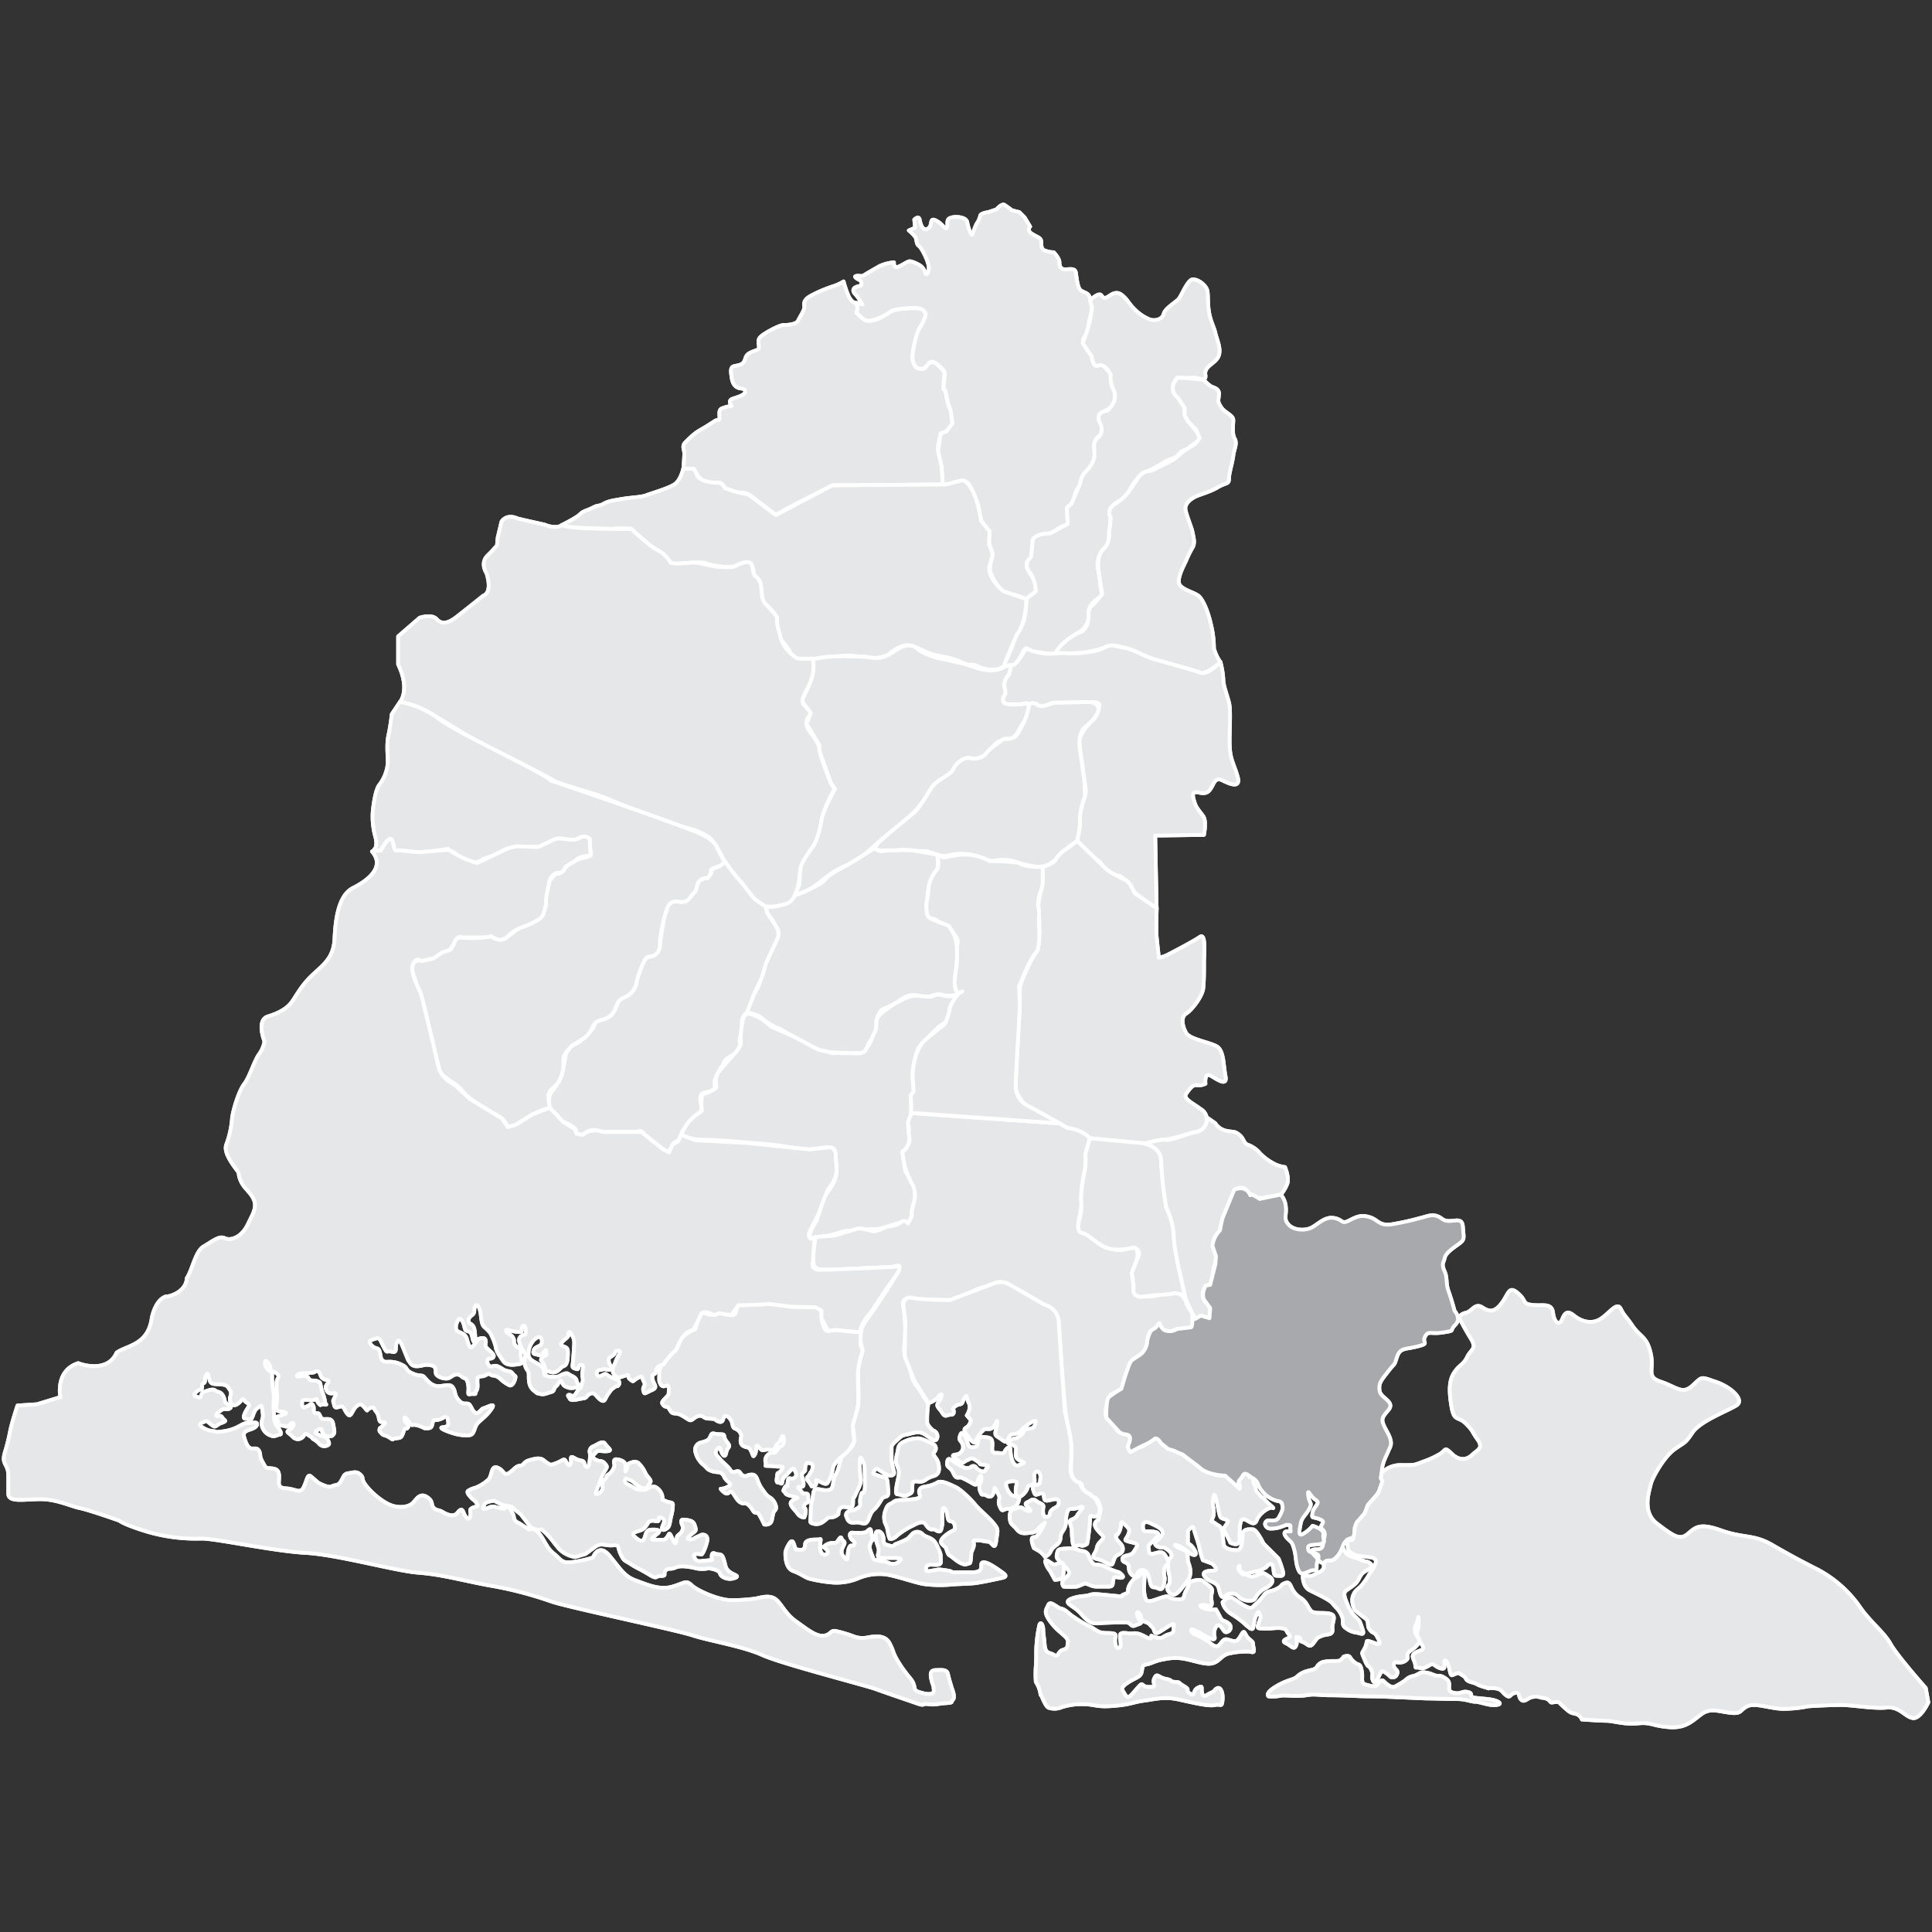 <svg id="Layer_1" data-name="Layer 1" xmlns="http://www.w3.org/2000/svg" viewBox="0 0 512 512"><rect x="0" y="0" width="512" height="512" fill="#333333" stroke="none"/><defs><style>.cls-1,.cls-3{fill:#e6e7e8;}.cls-1,.cls-2,.cls-3{stroke:#fff;stroke-linejoin:round;}.cls-1,.cls-2{fill-rule:evenodd;}.cls-2{fill:#a7a9ac;}</style></defs><path class="cls-1" d="M181.11,124.21s.24-3.11.24-4.06-.72-1.92.24-2.87a25.16,25.16,0,0,1,2.87-2.63c.72-.48,2.39-1.44,2.39-1.44s1.91-1.19,2.63-1.67,1.2.12,1.2-.84-.24-1.91.47-2.39a9.21,9.21,0,0,1,2.76-.72s-1.2-1.43.23-1.91,3.35-1,3.35-1.92-1.19-.71-1.91-1-1.44-1-1.67-2.63-.48-2.87.71-3.11,2.16-.36,2.63-1.32.24-1.67,1.92-2.39,2.15-.48,1.91-1.91,0-1.92,1.43-2.87,4.19-2.39,5.15-2.39S211,86,211.48,85s1.68-2.75,1.68-3.59-.48-1.79,1.67-3a36,36,0,0,1,6.22-2.63,12.36,12.36,0,0,0,2.51-1.19,30.11,30.11,0,0,0,1,3.1c.48,1.2,1,2.27,2.15,2.63s.24,2.52.24,2.52,1.91,2.39,3.83,2.15a6.32,6.32,0,0,0,3.82-1.67,8.76,8.76,0,0,1,4.19-1.44c1.43-.24,5.26-.48,6,.48a1.86,1.86,0,0,1,.24,2.39c-.48,1-2.16,3.83-2.39,5.26s-1.2,4.66-.72,5.74.72,1.8,1.43,1.8,1.68.47,2.15-.48,1.92-1.44,2.64-.72,2.39,2.15,2.15,2.87a24.76,24.76,0,0,0-.24,3.83,2.61,2.61,0,0,1,.72,1.67,13.09,13.09,0,0,0,1.19,4.07,11.31,11.31,0,0,1,.48,3.46s-1,1.92-1.67,2.16l-1.44.48s-1,3.34-.72,4.54.72,3.35,1,4.3a37.39,37.39,0,0,1,.24,4.67l-29.18.24s-14.23,6.93-14.95,7.89c-1.91-1.44-3.11-2.39-5-3.83s-2.63-2.15-4.3-2.15a6.77,6.77,0,0,1-4.19-1.19c-.72-.72-.72-1.44-1.91-1.44a6.43,6.43,0,0,1-2.87-.24,4.18,4.18,0,0,1-2.63-1.79l-1-1.68Z"/><path class="cls-1" d="M181.11,124.21s.24-3.11.24-4.06-.72-1.92.24-2.87a25.16,25.16,0,0,1,2.87-2.63c.72-.48,2.39-1.44,2.39-1.44s1.91-1.19,2.63-1.67,1.2.12,1.2-.84-.24-1.91.47-2.39a9.21,9.21,0,0,1,2.76-.72s-1.2-1.43.23-1.91,3.35-1,3.35-1.92-1.19-.71-1.91-1-1.44-1-1.67-2.63-.48-2.87.71-3.11,2.16-.36,2.63-1.32.24-1.67,1.92-2.39,2.15-.48,1.91-1.91,0-1.92,1.43-2.87,4.19-2.39,5.15-2.39S211,86,211.48,85s1.68-2.75,1.68-3.59-.48-1.79,1.67-3a36,36,0,0,1,6.22-2.63,12.36,12.36,0,0,0,2.51-1.19,30.11,30.11,0,0,0,1,3.1c.48,1.2,1,2.27,2.15,2.63s.24,2.52.24,2.52,1.91,2.39,3.83,2.15a6.32,6.32,0,0,0,3.82-1.67,8.76,8.76,0,0,1,4.19-1.44c1.43-.24,5.26-.48,6,.48a1.86,1.86,0,0,1,.24,2.39c-.48,1-2.16,3.83-2.39,5.26s-1.2,4.66-.72,5.74.72,1.8,1.43,1.8,1.68.47,2.15-.48,1.92-1.44,2.64-.72,2.39,2.15,2.15,2.87a24.76,24.76,0,0,0-.24,3.83,2.61,2.61,0,0,1,.72,1.67,13.09,13.09,0,0,0,1.19,4.07,11.31,11.31,0,0,1,.48,3.46s-1,1.92-1.67,2.16l-1.44.48s-1,3.34-.72,4.54.72,3.35,1,4.3a37.39,37.39,0,0,1,.24,4.67l-29.18.24s-14.23,6.93-14.95,7.89c-1.91-1.44-3.11-2.39-5-3.83s-2.63-2.15-4.3-2.15a6.77,6.77,0,0,1-4.19-1.19c-.72-.72-.72-1.44-1.91-1.44a6.43,6.43,0,0,1-2.87-.24,4.18,4.18,0,0,1-2.63-1.79l-1-1.68Z"/><path class="cls-1" d="M226.67,80.32c.17-.23,1.91.37,1.91.37s-.24-.37-1-1.56-1.44-1.44-1.44-2.15.72-1,1.68-1.2.24-1.43.24-1.43-2.16-1-1.2-1.2,1.43.24,2.15-.24,2.87-1.67,4.07-2.39a11.94,11.94,0,0,1,3.82-1s-.11,1.68,1.08,1.2,2.15-1.2,2.87-1.44,2.87,1,2.87,1a3.33,3.33,0,0,1,1.44,1.91c.23,1.2,1.19,0,.95-1.67s-1.91-4.9-2.63-5.38-.48-1.68-.95-2.39a10.33,10.33,0,0,0-1.68-1.68l1.68-.71-.24-2.16s1.19-1.19,1.43,0,.72,3.11,2.15,2.39.24-3.1,2.16-2.15,2.39,2.63,2.87,1.92-.37-2.16,1-2.64,4.19-.23,4.43,1.2S257.52,63,257.76,62a23.46,23.46,0,0,1,1-2.63,6.17,6.17,0,0,0,1-2.15c0-.72,2.15-1,2.15-1l2.15-.72s1.43-1.67,2.15-1.19,2,1.43,2,1.43l1.91.48,1.43,1.43,1.44,2.4s-1,1,.48,1.91,2.15,1,2.39,1.67-.24,2.28,1,2.76a7.32,7.32,0,0,0,2.39.47s1.51,1.55,1.51,2.61.33,1.91,1.49,1.91,2.65-.42,2.86.85.42,4,1.27,4.68,1.92.63,2.34,1.7a6.6,6.6,0,0,1,.21,5.2c-.85,2.76,0,3.4-.85,4.46s-1.27,1.91-1.06,2.55,2.13,2.55,2.34,3.4.21,2.22.85,2.65,1.49-.85,2.55.42,2.12,1.91,1.91,3.19a2.72,2.72,0,0,0,.43,2.55c.63,1.06.85,3.82-.64,4.89s-3.61,1.6-3.19,3,1.28,3.08.43,4.14-1.92,1.27-1.7,3.4.63,3.19-.85,5.1-2.55,2.65-2.77,4.35-.85.42-1.7,3.82-2.32,1.7-1.8,4.25,1.49,2.77-.85,3.4-1.7,1.18-3.61,1.92-4.25.1-4.67,2.43.42,2.77-.43,3.83-1.27,1.7-1.06,3,1.91,2.55,2.12,4a17.17,17.17,0,0,1,.22,2.22s-2.13,2.34-3.4,1.7a6.77,6.77,0,0,0-2.55-.85,6.84,6.84,0,0,1-4.14-2.22,18.58,18.58,0,0,1-2.12-4,7.21,7.21,0,0,1,.42-3.18c.64-2.13-.42-2.55-.64-4.25s.64-2.23-.63-3.93-1.7-2.12-1.92-3.82a10.82,10.82,0,0,0-1.27-4.47c-.85-1.48-1.06-3.18-1.91-3.82s-.85-.64-2.13-.21a28.3,28.3,0,0,1-4.48.66l-.24-4.67-1-4.3.72-4.54,1.44-.48,1.67-2.16-.48-3.46-.69-2-.71-3.18-.51-.59.28-3.17a2,2,0,0,0-.59-2.12l-1.6-1.41s-1.34-.95-2.05,0c.12.11-1.18,1.29-1.18,1.29s-2.82,1.17-3.06-3.06c.24-3.3,1.3-7.07,2.36-8.36a14.66,14.66,0,0,0,1.17-2.71s0-2.12-3.64-1.88-5.07.47-5.66.94A13,13,0,0,1,233.55,84c-.59.24-3.41,1.77-4.83.47.24.24-1.81-1.61-1.81-1.61A2,2,0,0,0,226.67,80.32Z"/><path class="cls-1" d="M226.67,80.32c.17-.23,1.91.37,1.91.37s-.24-.37-1-1.56-1.44-1.44-1.44-2.15.72-1,1.68-1.2.24-1.43.24-1.43-2.16-1-1.2-1.2,1.43.24,2.15-.24,2.87-1.67,4.07-2.39a11.94,11.94,0,0,1,3.82-1s-.11,1.68,1.08,1.2,2.15-1.2,2.87-1.44,2.87,1,2.87,1a3.33,3.33,0,0,1,1.44,1.91c.23,1.2,1.19,0,.95-1.67s-1.91-4.9-2.63-5.38-.48-1.68-.95-2.39a10.33,10.33,0,0,0-1.68-1.68l1.68-.71-.24-2.16s1.19-1.19,1.43,0,.72,3.11,2.15,2.39.24-3.1,2.16-2.15,2.39,2.63,2.87,1.92-.37-2.16,1-2.64,4.19-.23,4.43,1.2S257.52,63,257.76,62a23.46,23.46,0,0,1,1-2.63,6.17,6.17,0,0,0,1-2.15c0-.72,2.15-1,2.15-1l2.15-.72s1.43-1.67,2.15-1.19,2,1.43,2,1.43l1.91.48,1.43,1.43,1.44,2.4s-1,1,.48,1.91,2.15,1,2.39,1.67-.24,2.28,1,2.76a7.32,7.32,0,0,0,2.39.47s1.51,1.55,1.51,2.61.33,1.91,1.49,1.91,2.65-.42,2.86.85.42,4,1.27,4.68,1.92.63,2.34,1.7a6.6,6.6,0,0,1,.21,5.2c-.85,2.76,0,3.4-.85,4.46s-1.27,1.91-1.06,2.55,2.13,2.55,2.34,3.4.21,2.22.85,2.65,1.49-.85,2.55.42,2.12,1.91,1.91,3.19a2.72,2.72,0,0,0,.43,2.55c.63,1.06.85,3.82-.64,4.89s-3.61,1.6-3.19,3,1.28,3.08.43,4.14-1.92,1.27-1.7,3.4.63,3.19-.85,5.1-2.55,2.65-2.77,4.35-.85.42-1.7,3.82-2.32,1.7-1.8,4.25,1.49,2.77-.85,3.4-1.7,1.18-3.61,1.92-4.25.1-4.67,2.43.42,2.77-.43,3.83-1.27,1.7-1.06,3,1.91,2.55,2.12,4a17.17,17.17,0,0,1,.22,2.22s-2.13,2.34-3.4,1.7a6.77,6.77,0,0,0-2.55-.85,6.84,6.84,0,0,1-4.14-2.22,18.58,18.58,0,0,1-2.12-4,7.21,7.21,0,0,1,.42-3.18c.64-2.13-.42-2.55-.64-4.25s.64-2.23-.63-3.93-1.7-2.12-1.92-3.82a10.82,10.82,0,0,0-1.27-4.47c-.85-1.48-1.06-3.18-1.91-3.82s-.85-.64-2.13-.21a28.3,28.3,0,0,1-4.48.66l-.24-4.67-1-4.3.72-4.54,1.44-.48,1.67-2.16-.48-3.46-.69-2-.71-3.18-.51-.59.28-3.17a2,2,0,0,0-.59-2.12l-1.6-1.41s-1.34-.95-2.05,0c.12.11-1.18,1.29-1.18,1.29s-2.82,1.17-3.06-3.06c.24-3.3,1.3-7.07,2.36-8.36a14.66,14.66,0,0,0,1.17-2.71s0-2.12-3.64-1.88-5.07.47-5.66.94A13,13,0,0,1,233.55,84c-.59.24-3.41,1.77-4.83.47.24.24-1.81-1.61-1.81-1.61A2,2,0,0,0,226.67,80.32Z"/><path class="cls-1" d="M288.87,79.6s2.28-2.28,3-1.33,1,.76,1.71.38,2.06-1.71,3.6-.57,1.92,2.3,3.25,3.62a12.08,12.08,0,0,0,4.36,3c1.32.38,3.22,0,3.6-1.52s3.22-3.06,4-4,2.3-4.93,3.62-5.12,3.79,1.51,4,3.22,0,2.87.38,5.33,1.33,4,1.71,5.69,1.7,4.33.76,6.25-3.79,2.49-3.42,4.76-2.08.57-3.22.76a29.56,29.56,0,0,1-4.19,0s-1.71,1.71-.95,3.6,3.06,3.23,2.87,4.36a4.1,4.1,0,0,0,.95,3.63c1.13,1.51,3,3.41,3,4.36s-1.33,1.32-2.66,2.46-1.91.57-2.86,1.9-2.66,1.13-4.17,2.27a38.84,38.84,0,0,1-5.5,2.85,16,16,0,0,0-2.84,3.43,10.38,10.38,0,0,1-2.11,3c-.76.76-3.79,1.9-3.6,3.6a14,14,0,0,1-.19,4.93c-.38,1.35.38,2.87-.57,4s-2.08,1.89-2.46,4.17.38,2.25.56,5.49,1.33,3.06-.18,4.2-2.85,2.08-2.85,4.36a5.06,5.06,0,0,1-2.08,4.55c-1.33.94-4,2.25-4.76,3.79s-1.14,2.29-2.66,2.29-2.27-.38-4.55-.56-2.27-1.9-3.22-.19-1.71,3.22-2.46,3.6a7.11,7.11,0,0,1-2.68.19s.36-.93,1.52-3.42,1-3.43,1.91-4.95a10.75,10.75,0,0,0,1.9-3.6,26.92,26.92,0,0,0,.57-5.68l2.54-1.95a9.88,9.88,0,0,0-1.4-4.9c0,.38-.94-1.36-.94-1.36V148.9l1.07-1.3.43-3.83s-.74-2.2,4.67-2.43c.27-.05,4.63-2.51,4.63-2.51L282.8,136l0-1.55,1.16-.95L286.3,128a5.1,5.1,0,0,1,1.43-3c1.33-1.33,2.66-3.23,2.28-5.5.19-.38-.76-2.46,1.33-3.79a3.4,3.4,0,0,0,.18-3.6c.19.19-1.89-2.68,1.9-3.25,0,0,2.84-2.27,1.9-5.12a7.4,7.4,0,0,1-.95-4.36c.19.38-1.33-3.41-3.41-2.46.19,0-1.27.69-1.68-2.6,0,.11-1.8-2.56-2.34-3.4a44.69,44.69,0,0,0,1.93-6l.57-3.42Z"/><path class="cls-1" d="M288.87,79.6s2.28-2.28,3-1.33,1,.76,1.71.38,2.06-1.71,3.6-.57,1.92,2.3,3.25,3.62a12.08,12.08,0,0,0,4.36,3c1.32.38,3.22,0,3.6-1.52s3.22-3.06,4-4,2.3-4.93,3.62-5.12,3.79,1.51,4,3.22,0,2.87.38,5.33,1.33,4,1.71,5.69,1.7,4.33.76,6.25-3.79,2.49-3.42,4.76-2.08.57-3.22.76a29.56,29.56,0,0,1-4.19,0s-1.71,1.71-.95,3.6,3.06,3.23,2.87,4.36a4.1,4.1,0,0,0,.95,3.63c1.13,1.51,3,3.41,3,4.36s-1.33,1.32-2.66,2.46-1.91.57-2.86,1.9-2.66,1.13-4.17,2.27a38.84,38.84,0,0,1-5.5,2.85,16,16,0,0,0-2.84,3.43,10.38,10.38,0,0,1-2.11,3c-.76.76-3.79,1.9-3.6,3.6a14,14,0,0,1-.19,4.93c-.38,1.35.38,2.87-.57,4s-2.08,1.89-2.46,4.17.38,2.25.56,5.49,1.33,3.06-.18,4.2-2.85,2.08-2.85,4.36a5.06,5.06,0,0,1-2.08,4.55c-1.33.94-4,2.25-4.76,3.79s-1.14,2.29-2.66,2.29-2.27-.38-4.55-.56-2.27-1.9-3.22-.19-1.71,3.22-2.46,3.6a7.11,7.11,0,0,1-2.68.19s.36-.93,1.52-3.42,1-3.43,1.91-4.95a10.75,10.75,0,0,0,1.9-3.6,26.92,26.92,0,0,0,.57-5.68l2.54-1.95a9.88,9.88,0,0,0-1.4-4.9c0,.38-.94-1.36-.94-1.36V148.9l1.07-1.3.43-3.83s-.74-2.2,4.67-2.43c.27-.05,4.63-2.51,4.63-2.51L282.8,136l0-1.55,1.16-.95L286.3,128a5.1,5.1,0,0,1,1.43-3c1.33-1.33,2.66-3.23,2.28-5.5.19-.38-.76-2.46,1.33-3.79a3.4,3.4,0,0,0,.18-3.6c.19.19-1.89-2.68,1.9-3.25,0,0,2.84-2.27,1.9-5.12a7.4,7.4,0,0,1-.95-4.36c.19.38-1.33-3.41-3.41-2.46.19,0-1.27.69-1.68-2.6,0,.11-1.8-2.56-2.34-3.4a44.69,44.69,0,0,0,1.93-6l.57-3.42Z"/><path class="cls-1" d="M319.06,100.68a9,9,0,0,0,1.89,1.71c.76.38,2.28.57,2.09,2.27s-.38,1.71.56,3.22,3.23,2.11,3.23,3.44-.38,3.6.38,4.93-.19,2.84-.38,4.55-1.14,4.57-1.14,6.09-.76.94-3,2.27-4.93,1.9-6.26,2.65-2.46,1.9-2.27,3.23,1.7,4.9,1.89,6.06.76,2.68,0,4a28.16,28.16,0,0,0-1.7,3.42c-.38.94-2.68,4.93-1.73,6.44s4.38,2.11,5.33,3.25,2.08,3.41,3,7.39a27.5,27.5,0,0,1,.76,6.28,12.73,12.73,0,0,0,1.71,3.6s-3.61,3.22-5.31,2.84-8.74-2.27-9.69-2.65a25.31,25.31,0,0,0-4.55-1.52c-1.9-.38-4-1.73-6.09-2.49a6.73,6.73,0,0,0-5.12,0,33.27,33.27,0,0,1-6.25,1.35c-1.52.19-1.88,0-2.85.19a24.58,24.58,0,0,1-3.81,0s.78-2.67,6.09-5.52c.38,0,2.84-.75,2.65-4.92a2.94,2.94,0,0,1,1.33-2.66,28.13,28.13,0,0,0,2.27-2.65l-.94-6.09s-.76-4.17,1.51-6.07c.19,0,1.52-1.53,1.33-4.76a26.57,26.57,0,0,0,.38-3.41s-1.54-2.08,1.51-3.79c0-.19,2.3-.92,5-5.69.37.19.94-2.86,4.17-2.86.19,0,6.06-3,6.06-3l2.68-2.27,3-1.9,1.14-1.51-.95-2.28-2.08-2.08-.95-1.73v-1.9l-1.73-2.65s-3.06-2.08-.19-5.31C314.7,100.11,319.06,100.68,319.06,100.68Z"/><path class="cls-1" d="M319.06,100.68a9,9,0,0,0,1.89,1.71c.76.38,2.28.57,2.09,2.27s-.38,1.71.56,3.22,3.23,2.11,3.23,3.44-.38,3.6.38,4.93-.19,2.84-.38,4.55-1.14,4.57-1.14,6.09-.76.94-3,2.27-4.93,1.9-6.26,2.65-2.46,1.9-2.27,3.23,1.7,4.9,1.89,6.06.76,2.68,0,4a28.16,28.16,0,0,0-1.7,3.42c-.38.94-2.68,4.93-1.73,6.44s4.38,2.11,5.33,3.25,2.08,3.41,3,7.39a27.5,27.5,0,0,1,.76,6.28,12.73,12.73,0,0,0,1.71,3.6s-3.61,3.22-5.31,2.84-8.74-2.27-9.69-2.65a25.31,25.31,0,0,0-4.55-1.52c-1.9-.38-4-1.73-6.09-2.49a6.73,6.73,0,0,0-5.12,0,33.27,33.27,0,0,1-6.25,1.35c-1.52.19-1.88,0-2.85.19a24.58,24.58,0,0,1-3.81,0s.78-2.67,6.09-5.52c.38,0,2.84-.75,2.65-4.92a2.94,2.94,0,0,1,1.33-2.66,28.13,28.13,0,0,0,2.27-2.65l-.94-6.09s-.76-4.17,1.51-6.07c.19,0,1.52-1.53,1.33-4.76a26.57,26.57,0,0,0,.38-3.41s-1.54-2.08,1.51-3.79c0-.19,2.3-.92,5-5.69.37.19.94-2.86,4.17-2.86.19,0,6.06-3,6.06-3l2.68-2.27,3-1.9,1.14-1.51-.95-2.28-2.08-2.08-.95-1.73v-1.9l-1.73-2.65s-3.06-2.08-.19-5.31C314.7,100.11,319.06,100.68,319.06,100.68Z"/><path class="cls-1" d="M148.79,139.19a15.54,15.54,0,0,0,4.73.77c1.7-.19,7.41.57,8.93.19a20.27,20.27,0,0,1,4.93,0s4.54,4.58,6.63,5.52a10.09,10.09,0,0,1,3.62,3.42s0,.56,1.71.37,6.44-.75,7.77-.18,6.09,1.32,7.61.75,3.6-1.89,4.55,0,0,1.9,1.13,2.85,1.14,2.25,1.33,3.22-.76,2.3,1.33,4.19,3,3,2.84,4.55a6.67,6.67,0,0,0,1.33,4.93,24.15,24.15,0,0,1,2.1,2.87s.38,2.08,3.61,2.08a37.62,37.62,0,0,0,7.58-.57c4-.57,4.95-.57,8,0s6.07,0,7-.76,3.81-3.26,6.65-2.1,3.58,1.91,7.4,2.67a20.41,20.41,0,0,1,6.08,1.9c1.71.76,1.71-.19,3.61.76s5.49,1.32,6.82-.19c-.19,0,3.43-8.37,3.43-8.37s2.28-2.44,2.47-9.28l-6.09-2.09s-4.55-3.62-3.6-7a17.68,17.68,0,0,0,.76-3l-1-2.63.2-3.27L260,138.07s-1.3-9.65-4.92-10.81c-2.87.76-4.39,1.14-4.39,1.14l-30.13.24-14.95,7.89-7.3-5.47s-2.66-.57-3.41-.76-2.8-.94-2.8-.94-.72-1.54-1.91-1.44-4.88-.36-5.5-2-1-1.68-1-1.68h-2.63s-.63,2.86-2.15,4-6.28,2.47-7.6,3-4,.57-6.26.95-3.81.57-5.14,1.33-1.22.18-2.79,1-2.52.85-3.46,1.8S148.79,139.19,148.79,139.19Z"/><path class="cls-1" d="M148.79,139.19a15.54,15.54,0,0,0,4.73.77c1.7-.19,7.41.57,8.93.19a20.27,20.27,0,0,1,4.93,0s4.54,4.58,6.63,5.52a10.09,10.09,0,0,1,3.62,3.42s0,.56,1.71.37,6.44-.75,7.77-.18,6.09,1.32,7.61.75,3.6-1.89,4.55,0,0,1.9,1.13,2.85,1.14,2.25,1.33,3.22-.76,2.3,1.33,4.19,3,3,2.84,4.55a6.67,6.67,0,0,0,1.33,4.93,24.15,24.15,0,0,1,2.1,2.87s.38,2.08,3.61,2.08a37.62,37.62,0,0,0,7.58-.57c4-.57,4.95-.57,8,0s6.07,0,7-.76,3.81-3.26,6.65-2.1,3.58,1.91,7.4,2.67a20.41,20.41,0,0,1,6.08,1.9c1.71.76,1.71-.19,3.61.76s5.49,1.32,6.82-.19c-.19,0,3.43-8.37,3.43-8.37s2.28-2.44,2.47-9.28l-6.09-2.09s-4.55-3.62-3.6-7a17.68,17.68,0,0,0,.76-3l-1-2.63.2-3.27L260,138.07s-1.3-9.65-4.92-10.81c-2.87.76-4.39,1.14-4.39,1.14l-30.13.24-14.95,7.89-7.3-5.47s-2.66-.57-3.41-.76-2.8-.94-2.8-.94-.72-1.54-1.91-1.44-4.88-.36-5.5-2-1-1.68-1-1.68h-2.63s-.63,2.86-2.15,4-6.28,2.47-7.6,3-4,.57-6.26.95-3.81.57-5.14,1.33-1.22.18-2.79,1-2.52.85-3.46,1.8S148.79,139.19,148.79,139.19Z"/><path class="cls-1" d="M215.21,174.53a6.19,6.19,0,0,1,.38,3.6c-.38,2.09,0,2.28-.76,3.41s-1.89,2.09-1.89,3.61-.38,1.35.57,2.1,1.7,1.52.94,2.47-1.51,2.27.57,4.74,2.09,4,2.47,5.68a65.71,65.71,0,0,0,2.65,7.23c.76,1.89,1.52.76,0,3.6a25.85,25.85,0,0,0-2.65,8,23.13,23.13,0,0,1-2.66,6.64c-1,1.7-2.65,4-2.84,5.69s-.57,4.95-1.33,6.08-.92,2.09-3.22,2.47a14.94,14.94,0,0,1-4.57.38c-.76-.19-2.09-1.52-3-2.09s-3-3.77-4-4.93a29.27,29.27,0,0,1-3.81-4.95c-.95-1.89-3.22-6.06-4.55-6.63a18.23,18.23,0,0,0-5.69-2.28,196.62,196.62,0,0,1-20.13-7.41c-2.66-1.33-13.06-4-14.6-4.93s-12.56-6.66-17.1-8.74-11.4-6.64-15-8.72a28,28,0,0,0-5.69-2.68l-3.22-.95s2.65-3.2-.57-9.85v-7.42l5.69-4.93s3.2-1.13,4.55.38,3.07,1.08,5.34-.69,7-5.56,7-5.56,2.43-.49.93-5.66c.21,0-2.09-2.71.21-5a31.66,31.66,0,0,0,2.48-2.65l.19-2.09,1-4.19s1.21-2.24,4.3-.84c2.72.65,7.07,1.6,7.07,1.6s2.91,1.29,4.59.17c1.31.4,2.83,1,18.59,1-.19.19,4.54,4.2,5.68,4.95s3.25,1.52,4.57,4c1.71.56,5.5-.19,7,0s4.71,1.13,6.25,1.13,3.06.19,3.82-.19,4.17-2.27,4.55,0c.38,1.71.19,2.09,1.13,2.85s1.14,1.68,1.33,3.22,0,2.87,1.33,4.19,2.84,3.22,2.84,3.22a8.83,8.83,0,0,0,.38,3.42c.57,1.51.4,4.38,4.76,7.41C211.42,174.72,215.21,174.53,215.21,174.53Z"/><path class="cls-1" d="M215.21,174.53a6.19,6.19,0,0,1,.38,3.6c-.38,2.09,0,2.28-.76,3.41s-1.89,2.09-1.89,3.61-.38,1.35.57,2.1,1.7,1.52.94,2.47-1.51,2.27.57,4.74,2.09,4,2.47,5.68a65.71,65.71,0,0,0,2.65,7.23c.76,1.89,1.52.76,0,3.6a25.85,25.85,0,0,0-2.65,8,23.13,23.13,0,0,1-2.66,6.64c-1,1.7-2.65,4-2.84,5.69s-.57,4.95-1.33,6.08-.92,2.09-3.22,2.47a14.94,14.94,0,0,1-4.57.38c-.76-.19-2.09-1.52-3-2.09s-3-3.77-4-4.93a29.27,29.27,0,0,1-3.81-4.95c-.95-1.89-3.22-6.06-4.55-6.63a18.23,18.23,0,0,0-5.69-2.28,196.62,196.62,0,0,1-20.13-7.41c-2.66-1.33-13.06-4-14.6-4.93s-12.56-6.66-17.1-8.74-11.4-6.64-15-8.72a28,28,0,0,0-5.69-2.68l-3.22-.95s2.65-3.2-.57-9.85v-7.42l5.69-4.93s3.2-1.13,4.55.38,3.07,1.08,5.34-.69,7-5.56,7-5.56,2.43-.49.93-5.66c.21,0-2.09-2.71.21-5a31.66,31.66,0,0,0,2.48-2.65l.19-2.09,1-4.19s1.21-2.24,4.3-.84c2.72.65,7.07,1.6,7.07,1.6s2.91,1.29,4.59.17c1.31.4,2.83,1,18.59,1-.19.19,4.54,4.2,5.68,4.95s3.25,1.52,4.57,4c1.71.56,5.5-.19,7,0s4.71,1.13,6.25,1.13,3.06.19,3.82-.19,4.17-2.27,4.55,0c.38,1.71.19,2.09,1.13,2.85s1.14,1.68,1.33,3.22,0,2.87,1.33,4.19,2.84,3.22,2.84,3.22a8.83,8.83,0,0,0,.38,3.42c.57,1.51.4,4.38,4.76,7.41C211.42,174.72,215.21,174.53,215.21,174.53Z"/><path class="cls-1" d="M210.66,237.17c5.88-1.32,7.63-5.4,13.08-7.58s7.39-5.45,12.13-8.91c5.26-3.84,7.78-6.68,11.57-12.13,1.61-2.32,3.74-2.51,5.35-4.74,1.33-1.8,2.86-3.48,5-2.72,2.8,0,4.22-1.8,6-3.93,1-1.23,2.51-.71,4-1.33s1.94-1.85,2.7-3.22c1.18-2.18,3-3.86,1.92-6.14-2.37,0-3.89.76-6.07-.19-.85-.38,0-1.51.19-2.41s-.52-1.43-.38-2.28c.43-2.18,1.76-3.13,1.9-5.35-1.57.09-2.28,1-3.79,1.28-3.84.61-6.12-1-9.86-1.85-4-1-6.59-1-10.24-3-1.09-.57-1.56-1.47-2.84-1.56-2.89-.24-4.17,1.85-6.87,2.89-2.32.9-3.93,0-6.45,0-4.88,0-7.76-.38-12.55.71.57,3.27-.28,5.36-1.66,8.29s-1.56,2.54-.23,4.24c.37.38,1.32,1.71,1.32,1.71l-1.14,2.84,3.42,5.69V199l3,8.36,1.14,1.71s-3.23,5.66-3.6,8.34-1.52,6.08-2.28,7-3,4.17-3.22,5.5-.38,4.57-.38,4.57Z"/><path class="cls-1" d="M210.66,237.17c5.88-1.32,7.63-5.4,13.08-7.58s7.39-5.45,12.13-8.91c5.26-3.84,7.78-6.68,11.57-12.13,1.61-2.32,3.74-2.51,5.35-4.74,1.33-1.8,2.86-3.48,5-2.72,2.8,0,4.22-1.8,6-3.93,1-1.23,2.51-.71,4-1.33s1.94-1.85,2.7-3.22c1.18-2.18,3-3.86,1.92-6.14-2.37,0-3.89.76-6.07-.19-.85-.38,0-1.51.19-2.41s-.52-1.43-.38-2.28c.43-2.18,1.76-3.13,1.9-5.35-1.57.09-2.28,1-3.79,1.28-3.84.61-6.12-1-9.86-1.85-4-1-6.59-1-10.24-3-1.09-.57-1.56-1.47-2.84-1.56-2.89-.24-4.17,1.85-6.87,2.89-2.32.9-3.93,0-6.45,0-4.88,0-7.76-.38-12.55.71.57,3.27-.28,5.36-1.66,8.29s-1.56,2.54-.23,4.24c.37.38,1.32,1.71,1.32,1.71l-1.14,2.84,3.42,5.69V199l3,8.36,1.14,1.71s-3.23,5.66-3.6,8.34-1.52,6.08-2.28,7-3,4.17-3.22,5.5-.38,4.57-.38,4.57Z"/><path class="cls-1" d="M272.74,187.06a2.5,2.5,0,0,1,2.08-.4,2.63,2.63,0,0,0,2.66.19,5.16,5.16,0,0,1,3.6-.57,26.8,26.8,0,0,0,5.52,0c1.51-.19,4.74-.59,4.74.57s-.95,3.63-1.9,4.19-3.41,3.8-3.41,5.5a43.53,43.53,0,0,0,.76,5.69c.38,2.67.19,2.49.56,4.38s.57,3.41.19,4.36-1.7,4.15-1.51,5.5a6,6,0,0,1-.19,3.24c-.38.95-.57,3.6.38,4.17s3,3,4.55,4,1.13,1.71,2.27,2.47,2.66,1.7,3.41,1.7,3.06,2.49,3.25,3.25.57.76,2.08,2.08a56.23,56.23,0,0,0,4.74,3.42l-.38-19.36,12.92-.19s.75-3.63-.19-4.95-1.9-2.28-2.28-3.6-1.14-3.23,1.14-2.66,2.84-.57,3.41-1.51.95-2.66,2.84-1.71,4.93,2.28,4-1-1.89-4.38-2.08-7.79.38-9.5-.19-11.78-1.52-4.55-1.52-6.25a23.63,23.63,0,0,0-.75-4.55s-3.42,3.6-5.31,2.84-10.26-3-12.35-3.6-6.08-2.87-8-3.06-3-1.16-5.12,0-6,1.54-9.1,1.54a24.22,24.22,0,0,0-3.81,0,18.08,18.08,0,0,1-3.22,0,20.57,20.57,0,0,1-3.22-.75l-1.33-.57-2.09,3.22-1.13,1.14H268l-.59,2.65a3.38,3.38,0,0,0-1.14,3.41,6.86,6.86,0,0,1,.21,1.57s-2.13,2.79,1.31,2.79h3S272.74,185.74,272.74,187.06Z"/><path class="cls-1" d="M272.74,187.06a2.5,2.5,0,0,1,2.08-.4,2.63,2.63,0,0,0,2.66.19,5.16,5.16,0,0,1,3.6-.57,26.8,26.8,0,0,0,5.52,0c1.51-.19,4.74-.59,4.74.57s-.95,3.63-1.9,4.19-3.41,3.8-3.41,5.5a43.53,43.53,0,0,0,.76,5.69c.38,2.67.19,2.49.56,4.38s.57,3.41.19,4.36-1.7,4.15-1.51,5.5a6,6,0,0,1-.19,3.24c-.38.95-.57,3.6.38,4.17s3,3,4.55,4,1.13,1.71,2.27,2.47,2.66,1.7,3.41,1.7,3.06,2.49,3.25,3.25.57.76,2.08,2.08a56.23,56.23,0,0,0,4.74,3.42l-.38-19.36,12.92-.19s.75-3.63-.19-4.95-1.9-2.28-2.28-3.6-1.14-3.23,1.14-2.66,2.84-.57,3.41-1.51.95-2.66,2.84-1.71,4.93,2.28,4-1-1.89-4.38-2.08-7.79.38-9.5-.19-11.78-1.52-4.55-1.52-6.25a23.63,23.63,0,0,0-.75-4.55s-3.42,3.6-5.31,2.84-10.26-3-12.35-3.6-6.08-2.87-8-3.06-3-1.16-5.12,0-6,1.54-9.1,1.54a24.22,24.22,0,0,0-3.81,0,18.08,18.08,0,0,1-3.22,0,20.57,20.57,0,0,1-3.22-.75l-1.33-.57-2.09,3.22-1.13,1.14H268l-.59,2.65a3.38,3.38,0,0,0-1.14,3.41,6.86,6.86,0,0,1,.21,1.57s-2.13,2.79,1.31,2.79h3S272.74,185.74,272.74,187.06Z"/><path class="cls-1" d="M231.72,224.83s.17.57,3.61.57,3.43-.38,6.46,0,3-.19,5.12.57,2.63,1.14,5.12.57a13.66,13.66,0,0,1,7,.38c1.13.56,2.08,1.51,4.73,1.13a10.68,10.68,0,0,1,6.09.57,30.1,30.1,0,0,0,5.5,1.14,6.42,6.42,0,0,0,3.6-1.33,18.44,18.44,0,0,0,3.41-3.22,14.83,14.83,0,0,1,3.06-2.27s1-4.34.76-5.12a12.37,12.37,0,0,1,.38-3.63c.19-.94.94-3.22.94-3.22s0-2.84-.19-4.36-1.13-8-1.13-8-.76-4.36,1.51-6.07,3.42-3.79,3.42-4.55-.57-1.92-2.66-1.92-8,.19-8.93.19-3.79,1.71-4.74.38c-.19-.19-1.89-.73-2.08.4a18.06,18.06,0,0,1-1.71,5.12c-.76,1.14-1.11,2.85-2.65,3.41s-1.92-.19-3.06.76-2.84,1.9-4,3.41-3.6,1.33-3.6,1.33-1.49-.78-3.41.76-1.16,2.3-3.25,3.62-3.41,2.09-4.36,3.61-3,5.11-4.36,6.25-6.49,5.35-6.49,5.35l-3,2.63Z"/><path class="cls-1" d="M231.72,224.83s.17.57,3.61.57,3.43-.38,6.46,0,3-.19,5.12.57,2.63,1.14,5.12.57a13.66,13.66,0,0,1,7,.38c1.13.56,2.08,1.51,4.73,1.13a10.68,10.68,0,0,1,6.09.57,30.1,30.1,0,0,0,5.5,1.14,6.42,6.42,0,0,0,3.6-1.33,18.44,18.44,0,0,0,3.41-3.22,14.83,14.83,0,0,1,3.06-2.27s1-4.34.76-5.12a12.37,12.37,0,0,1,.38-3.63c.19-.94.94-3.22.94-3.22s0-2.84-.19-4.36-1.13-8-1.13-8-.76-4.36,1.51-6.07,3.42-3.79,3.42-4.55-.57-1.92-2.66-1.92-8,.19-8.93.19-3.79,1.71-4.74.38c-.19-.19-1.89-.73-2.08.4a18.06,18.06,0,0,1-1.71,5.12c-.76,1.14-1.11,2.85-2.65,3.41s-1.92-.19-3.06.76-2.84,1.9-4,3.41-3.6,1.33-3.6,1.33-1.49-.78-3.41.76-1.16,2.3-3.25,3.62-3.41,2.09-4.36,3.61-3,5.11-4.36,6.25-6.49,5.35-6.49,5.35l-3,2.63Z"/><path class="cls-1" d="M276.34,229.76c-.19,0,.19,2.11,0,3.81s-1.33,5.69-1.14,7a61.39,61.39,0,0,1,.19,8.36c-.19,1.33-.19,2.65-.76,3.41a33.56,33.56,0,0,0-2.84,5.31c-.57,1.52-1.71,3.05-1.52,6.09s-1.7,16.7-1.14,19.35-.56,4.55.38,6.45,1.9,3.43,5.69,5.71,10.64,4.55,11.78,5.31a19.94,19.94,0,0,0,1.89,1.13s12.91,1.52,14.43,1.33,1.71-.19,5.69-1,5.52-1.51,8-2.08a3.24,3.24,0,0,0,1.14-6.07c-1.71-1.35-4.74-2.68-3.79-4s1.7-2.47,2.84-2.28a4.2,4.2,0,0,0,2.27-.38s-.37-3.22,1.52-2.08,4.36,2.84,3.79,0-.38-6.66-2.27-7.8-7.18-1.89-8.15-3.6-1.52-4.17,0-5.11,4.36-4.58,4.55-6.85.19-3.79.19-6.64.56-8-1.14-6.82-7.42,4.17-8.55,4.74a9.07,9.07,0,0,1-2.28.76s-.38-3.39-.57-5.31,0-7.79,0-7.79l-5.87-4s-1.16-2.85-2.3-3.42l-3.41-1.73a12.77,12.77,0,0,1-1.9-1.32l-7.58-7.39s-2.11,1.7-3.06,2.27a9,9,0,0,0-2.65,2.65C279.37,228.62,277.66,229.38,276.34,229.76Z"/><path class="cls-1" d="M276.34,229.76c-.19,0,.19,2.11,0,3.81s-1.33,5.69-1.14,7a61.39,61.39,0,0,1,.19,8.36c-.19,1.33-.19,2.65-.76,3.41a33.56,33.56,0,0,0-2.84,5.31c-.57,1.52-1.71,3.05-1.52,6.09s-1.7,16.7-1.14,19.35-.56,4.55.38,6.45,1.9,3.43,5.69,5.71,10.64,4.55,11.78,5.31a19.94,19.94,0,0,0,1.89,1.13s12.91,1.52,14.43,1.33,1.71-.19,5.69-1,5.52-1.51,8-2.08a3.24,3.24,0,0,0,1.14-6.07c-1.71-1.35-4.74-2.68-3.79-4s1.7-2.47,2.84-2.28a4.2,4.2,0,0,0,2.27-.38s-.37-3.22,1.52-2.08,4.36,2.84,3.79,0-.38-6.66-2.27-7.8-7.18-1.89-8.15-3.6-1.52-4.17,0-5.11,4.36-4.58,4.55-6.85.19-3.79.19-6.64.56-8-1.14-6.82-7.42,4.17-8.55,4.74a9.07,9.07,0,0,1-2.28.76s-.38-3.39-.57-5.31,0-7.79,0-7.79l-5.87-4s-1.16-2.85-2.3-3.42l-3.41-1.73a12.77,12.77,0,0,1-1.9-1.32l-7.58-7.39s-2.11,1.7-3.06,2.27a9,9,0,0,0-2.65,2.65C279.37,228.62,277.66,229.38,276.34,229.76Z"/><path class="cls-1" d="M202.87,240.21c.19.19-.19.94.38,1.7a15.45,15.45,0,0,1,2.27,3.41c.38,1.14.76.36.76,1.9s-1.52,3.44-1.71,4.19-1.7,4-1.7,4a49,49,0,0,0-1.52,4.74c-.38,1.71-.57,1.54-1.7,3.63a20.48,20.48,0,0,0-1.71,4.55s2.84.38,4,1.51a13.86,13.86,0,0,0,4.36,2.66c1.73.75,6.85,4,8.55,4.74s2.85,1.53,3.79,1.53,5.71.38,8,.38,3.22-.78,3.22-1.73,1.52-2.08,2.08-3.6,0-3.6.76-4.74.38-1.32,2.28-2.08a17.69,17.69,0,0,0,3.24-1.71s2.28-2.08,4.74-1.51,3.22.38,4.36,0,1.33-.38,3,0a7.19,7.19,0,0,0,3.63-.38,7.3,7.3,0,0,1-.76-4.76,44.39,44.39,0,0,0,.38-8s-.59-5-3.06-5.71a17.44,17.44,0,0,1-3.41-1.33s-1.89-.19-1.52-4.17a40.06,40.06,0,0,1,.95-6.07l2.09-3.62-.19-3.22s-5.12-.95-6.64-1.14a36.54,36.54,0,0,0-4.57,0,18.36,18.36,0,0,0-3.41.19c-.76.19-2.09-.76-2.09-.76l-3.6,2.28-3.41,2.08a47.78,47.78,0,0,0-5.14,3c-1.14,1-.95,1.35-2.65,2.3s-3.79,1.9-3.79,1.9l-2.47.94a4.13,4.13,0,0,1-3.22,2.47C207,239.83,204,240.78,202.87,240.21Z"/><path class="cls-1" d="M202.87,240.21c.19.19-.19.94.38,1.7a15.45,15.45,0,0,1,2.27,3.41c.38,1.14.76.36.76,1.9s-1.52,3.44-1.71,4.19-1.7,4-1.7,4a49,49,0,0,0-1.52,4.74c-.38,1.71-.57,1.54-1.7,3.63a20.48,20.48,0,0,0-1.71,4.55s2.84.38,4,1.51a13.86,13.86,0,0,0,4.36,2.66c1.73.75,6.85,4,8.55,4.74s2.85,1.53,3.79,1.53,5.71.38,8,.38,3.22-.78,3.22-1.73,1.52-2.08,2.08-3.6,0-3.6.76-4.74.38-1.32,2.28-2.08a17.69,17.69,0,0,0,3.24-1.71s2.28-2.08,4.74-1.51,3.22.38,4.36,0,1.33-.38,3,0a7.19,7.19,0,0,0,3.63-.38,7.3,7.3,0,0,1-.76-4.76,44.39,44.39,0,0,0,.38-8s-.59-5-3.06-5.71a17.44,17.44,0,0,1-3.41-1.33s-1.89-.19-1.52-4.17a40.06,40.06,0,0,1,.95-6.07l2.09-3.62-.19-3.22s-5.12-.95-6.64-1.14a36.54,36.54,0,0,0-4.57,0,18.36,18.36,0,0,0-3.41.19c-.76.19-2.09-.76-2.09-.76l-3.6,2.28-3.41,2.08a47.78,47.78,0,0,0-5.14,3c-1.14,1-.95,1.35-2.65,2.3s-3.79,1.9-3.79,1.9l-2.47.94a4.13,4.13,0,0,1-3.22,2.47C207,239.83,204,240.78,202.87,240.21Z"/><path class="cls-1" d="M197.94,268.31a3.41,3.41,0,0,0-1.33,3.22c.19,2.27-.76,3-.57,4.55a3.21,3.21,0,0,1-1.7,3.43c-1.33.76-2.49,1.33-2.68,2.47s-.57.19-.95,1.7-1.51,1.71-1.32,3.6-1.14,1.9-1.9,2.09-2.08.17-1.89,2.08.75,2.87-.57,3.63a8.79,8.79,0,0,0-3,3.41c-.75,1.33-.94.19-1.51,2.28s-1.9,1.51-2.28,2.65-.59,2.27-2.48,1.14a24.76,24.76,0,0,1-3.8-2.85c-1.89-1.51-1.51-2.27-3-1.89s-3,0-4.74.19a30.8,30.8,0,0,1-4.19,0c-1.52,0-2.27-1.14-4.17-.19s-2.27,1.7-3,.57.57-.76-1.52-2.09-2.08-.57-3.41-2.46-2.68-1.16-2.49-3.44.21-2.27,1.16-3.6a11.78,11.78,0,0,0,2.09-3.6c.38-1.33.76-3,.76-3l.56-3s1-2.1,2.28-2.48,2.27-1.52,4.17-3.42S156.93,271,159,270s2.68,0,3.82-2.08.75-2.66,2.08-3.41,3-1.73,3.6-3.25.19-3.79,1-4.93.76-1.89,2.28-2.65a5.38,5.38,0,0,0,3.22-4.36c.38-2.49.76-4.38.76-4.38a3.65,3.65,0,0,1,.56-2.85c1-1.51-.16-2.27,1.54-3s2.66.57,4.17-.76,1.71-1.51,2.28-2.84.38-2.47,1.51-2.47,2.66-1.54,2.66-1.54-.38-1.13,1.14-1.51a4.85,4.85,0,0,0,2.46-1.71,60.83,60.83,0,0,0,3.81,4.95c1.14,1.14,3.23,4.17,4,4.93a22.15,22.15,0,0,0,3,2.09l.38,1.7,2.27,3.41a3.49,3.49,0,0,1,.38,3.63c-1,2.08-3,6.44-3,6.44a29.52,29.52,0,0,1-1.52,4.74c-.76,1.52-1.7,3.63-1.7,3.63Z"/><path class="cls-1" d="M197.94,268.31a3.41,3.41,0,0,0-1.33,3.22c.19,2.27-.76,3-.57,4.55a3.21,3.21,0,0,1-1.7,3.43c-1.33.76-2.49,1.33-2.68,2.47s-.57.19-.95,1.7-1.51,1.71-1.32,3.6-1.14,1.9-1.9,2.09-2.08.17-1.89,2.08.75,2.87-.57,3.63a8.79,8.79,0,0,0-3,3.41c-.75,1.33-.94.19-1.51,2.28s-1.9,1.51-2.28,2.65-.59,2.27-2.48,1.14a24.76,24.76,0,0,1-3.8-2.85c-1.89-1.51-1.51-2.27-3-1.89s-3,0-4.74.19a30.8,30.8,0,0,1-4.19,0c-1.52,0-2.27-1.14-4.17-.19s-2.27,1.7-3,.57.57-.76-1.52-2.09-2.08-.57-3.41-2.46-2.68-1.16-2.49-3.44.21-2.27,1.16-3.6a11.78,11.78,0,0,0,2.09-3.6c.38-1.33.76-3,.76-3l.56-3s1-2.1,2.28-2.48,2.27-1.52,4.17-3.42S156.93,271,159,270s2.68,0,3.82-2.08.75-2.66,2.08-3.41,3-1.73,3.6-3.25.19-3.79,1-4.93.76-1.89,2.28-2.65a5.38,5.38,0,0,0,3.22-4.36c.38-2.49.76-4.38.76-4.38a3.65,3.65,0,0,1,.56-2.85c1-1.51-.16-2.27,1.54-3s2.66.57,4.17-.76,1.71-1.51,2.28-2.84.38-2.47,1.51-2.47,2.66-1.54,2.66-1.54-.38-1.13,1.14-1.51a4.85,4.85,0,0,0,2.46-1.71,60.83,60.83,0,0,0,3.81,4.95c1.14,1.14,3.23,4.17,4,4.93a22.15,22.15,0,0,0,3,2.09l.38,1.7,2.27,3.41a3.49,3.49,0,0,1,.38,3.63c-1,2.08-3,6.44-3,6.44a29.52,29.52,0,0,1-1.52,4.74c-.76,1.52-1.7,3.63-1.7,3.63Z"/><path class="cls-1" d="M145.72,293.56a17.57,17.57,0,0,0-3.6,1.33,30,30,0,0,0-3,1.71l-2.47,1.51-2.08.57a6.1,6.1,0,0,0-1.52-2.27c-1-.76-5-2.87-6.28-3.82a17.51,17.51,0,0,1-4.17-3.41,11.54,11.54,0,0,0-3.41-2.84c-1.33-.95-2.84-2.09-2.84-3s-1.35-4.95-1.54-6.27-1.33-3.8-1.52-5.69-1.51-5.66-1.7-7-1.14-2.49-1.33-3.82a14.26,14.26,0,0,0-1-3s-.57-1.71.38-2.47a5.68,5.68,0,0,1,3.41-.75,4,4,0,0,0,2.85-1.33,5.13,5.13,0,0,1,3-1.14c1-.19,1.33-1.89,1.33-1.89s.57-1.71,2.08-1.52a28.45,28.45,0,0,0,5.69,0c1.33-.19,1.68-1.33,2.84-.19a3,3,0,0,0,2.87.57s2.84-2.11,3.79-2.87.76-1.13,2.28-1.32a9.09,9.09,0,0,0,2.65-.76s2.27-2.84,2.27-4.36-.57-.38,0-3.41a8.34,8.34,0,0,1,2.87-4.76s.38.94,1.9-.95a9.43,9.43,0,0,1,4.92-3c1.33-.37,2.66-.18,2.09-2.08s.57-3.41-1.71-3.41-1.14.76-3.79.76-3.24-.76-4.76.19-2.46,1.7-3.6,1.7h-3.22c-1.9,0-2.85-.19-4,.38s-.74-.57-3,.95-2.67.76-4.95,2.08-3,.38-4.55-.38-2.65-2.08-4-2.27,1.92-.76-2.65,0a23.9,23.9,0,0,1-6.28.57c-1.52,0-1.9-.57-3.22-.38s-1.71.57-2.28-.76-.38-3-1.7-1.14-1.31,1.71-1.9,1.9a3.24,3.24,0,0,1-1.73-.38s1-.57.38-3.22a20,20,0,0,1-.76-6.47c.19-2.27.74-6.07,1.71-7.39a10.93,10.93,0,0,0,2.3-5.9c0-2.28-.38-4.74.19-7.39s.87-5.51.87-5.51l2.16-3.24a24.88,24.88,0,0,1,10.45,4.58c4.93,3.79,27.48,14.05,29.59,16.32,1.54.38,32.86,11.21,38.74,13.67,2.08.95,4.17,1.9,5.12,3.79s2.08,4,2.08,4a4.39,4.39,0,0,1-1.33,1.14c-.75.38-2.46.57-2.27,1.33s-.95,1.89-.95,1.89a2.35,2.35,0,0,0-2.65,1.92c-.57,2.28-1,1.9-1.52,2.65s-1.14,1.71-2.46,1.71-3.25-.95-4.2,2.27a39.62,39.62,0,0,0-1.7,8.18c0,1.51,0,2.65-1.33,3.6s-1.89-.38-3,1.9a27.08,27.08,0,0,0-1.9,5.49,5.16,5.16,0,0,1-2.08,3.25c-1.33.95-2.47.57-3.41,3.22a4.54,4.54,0,0,1-3.44,3.22c-1,.38-1.89.38-2.65,1.9a6.77,6.77,0,0,1-2.85,3.41c-1.89,1.33-2.27,1.11-3.22,2.27s-1.89,1.92-1.7,3.63a9.51,9.51,0,0,1-1.52,5.69c-1,1.13-2.49,2.08-2.49,3.41A21,21,0,0,0,145.72,293.56Z"/><path class="cls-1" d="M145.72,293.56a17.57,17.57,0,0,0-3.6,1.33,30,30,0,0,0-3,1.71l-2.47,1.51-2.08.57a6.1,6.1,0,0,0-1.52-2.27c-1-.76-5-2.87-6.28-3.82a17.51,17.51,0,0,1-4.17-3.41,11.54,11.54,0,0,0-3.41-2.84c-1.33-.95-2.84-2.09-2.84-3s-1.35-4.95-1.54-6.27-1.33-3.8-1.52-5.69-1.51-5.66-1.7-7-1.14-2.49-1.33-3.82a14.26,14.26,0,0,0-1-3s-.57-1.71.38-2.47a5.68,5.68,0,0,1,3.41-.75,4,4,0,0,0,2.85-1.33,5.13,5.13,0,0,1,3-1.14c1-.19,1.33-1.89,1.33-1.89s.57-1.71,2.08-1.52a28.45,28.45,0,0,0,5.69,0c1.33-.19,1.68-1.33,2.84-.19a3,3,0,0,0,2.87.57s2.84-2.11,3.79-2.87.76-1.13,2.28-1.32a9.09,9.09,0,0,0,2.65-.76s2.27-2.84,2.27-4.36-.57-.38,0-3.41a8.34,8.34,0,0,1,2.87-4.76s.38.94,1.9-.95a9.43,9.43,0,0,1,4.92-3c1.33-.37,2.66-.18,2.09-2.08s.57-3.41-1.71-3.41-1.14.76-3.79.76-3.24-.76-4.76.19-2.46,1.7-3.6,1.7h-3.22c-1.9,0-2.85-.19-4,.38s-.74-.57-3,.95-2.67.76-4.95,2.08-3,.38-4.55-.38-2.65-2.08-4-2.27,1.92-.76-2.65,0a23.9,23.9,0,0,1-6.28.57c-1.52,0-1.9-.57-3.22-.38s-1.71.57-2.28-.76-.38-3-1.7-1.14-1.31,1.71-1.9,1.9a3.24,3.24,0,0,1-1.73-.38s1-.57.38-3.22a20,20,0,0,1-.76-6.47c.19-2.27.74-6.07,1.71-7.39a10.93,10.93,0,0,0,2.3-5.9c0-2.28-.38-4.74.19-7.39s.87-5.51.87-5.51l2.16-3.24a24.88,24.88,0,0,1,10.45,4.58c4.93,3.79,27.48,14.05,29.59,16.32,1.54.38,32.86,11.21,38.74,13.67,2.08.95,4.17,1.9,5.12,3.79s2.08,4,2.08,4a4.39,4.39,0,0,1-1.33,1.14c-.75.38-2.46.57-2.27,1.33s-.95,1.89-.95,1.89a2.35,2.35,0,0,0-2.65,1.92c-.57,2.28-1,1.9-1.52,2.65s-1.14,1.71-2.46,1.71-3.25-.95-4.2,2.27a39.62,39.62,0,0,0-1.7,8.18c0,1.51,0,2.65-1.33,3.6s-1.89-.38-3,1.9a27.08,27.08,0,0,0-1.9,5.49,5.16,5.16,0,0,1-2.08,3.25c-1.33.95-2.47.57-3.41,3.22a4.54,4.54,0,0,1-3.44,3.22c-1,.38-1.89.38-2.65,1.9a6.77,6.77,0,0,1-2.85,3.41c-1.89,1.33-2.27,1.11-3.22,2.27s-1.89,1.92-1.7,3.63a9.51,9.51,0,0,1-1.52,5.69c-1,1.13-2.49,2.08-2.49,3.41A21,21,0,0,0,145.72,293.56Z"/><path class="cls-1" d="M180.48,300.77a12.93,12.93,0,0,0,5.28,1.27c2.81,0,6.1.21,8.69.43s5.58.43,10,.86,7.19,1.3,10,1.3,6.06-1.51,6.49.22.22,3.07.65,4.59-.22,3.24-1.08,4.75-2.82,3.68-3,5.2a32.72,32.72,0,0,1-1.08,4.11s-3.9,5.67-.22,4.37c4.33-.22,7-1.73,8.48-1.73s5.84-.44,7.57-.44,4.81-1.47,6.54-1.73,1.29.82,2.16-.47.65-1.73.86-3.46,1.74-3,.22-5.85-2.16-3.89-2.16-3.89l-.65-5s2.59-2.38,1.73-5,.65-4.72.86-6.28a10.75,10.75,0,0,0-.43-3.72s1.3,0,1.08-2.16-.43-1.95-.43-3.25a47.93,47.93,0,0,1,.65-4.76,6.14,6.14,0,0,1,1.95-3.93c.86-.65,3.46-3.68,4.76-4.55a5.22,5.22,0,0,0,2.59-3,8.4,8.4,0,0,0,.65-2.59l1.39-2.66a5.22,5.22,0,0,1-4.42.28,6,6,0,0,0-2.24.1s.08.55-2.08.33-3.25-.43-4.76.22a25.32,25.32,0,0,0-4.81,2.59c-1.08.87-3.46,2-3.46,4.11s-.43,2.38-1.08,3.9a7.4,7.4,0,0,1-1.27,2.49c-.68.8-.36,1.81-3.22,1.73s-5.07-.07-5.94-.07-1.08-.43-3-.65c-1-.11-4-2-7.11-3.54s-6-2.57-6.56-3a14.24,14.24,0,0,0-3.68-2.6c-1.29-.43-2.81-1.51-3.46.87a22.72,22.72,0,0,0-.65,4.54c0,1.08.22,2.12-.43,3a11.39,11.39,0,0,1-1.41,1.79c-1,1.07-2.78,3.17-3.63,4.17a3.59,3.59,0,0,0-1.06,2.95c0,1.52.43,1.52-.65,2.17a13.65,13.65,0,0,1-2.38,1.08s-.86-.26-.86,2.38.7,1.7-.73,2.82a12.77,12.77,0,0,0-2.74,2.41A19.16,19.16,0,0,0,180.48,300.77Z"/><path class="cls-1" d="M180.48,300.77a12.93,12.93,0,0,0,5.28,1.27c2.81,0,6.1.21,8.69.43s5.58.43,10,.86,7.19,1.3,10,1.3,6.06-1.51,6.49.22.22,3.07.65,4.59-.22,3.24-1.08,4.75-2.82,3.68-3,5.2a32.72,32.72,0,0,1-1.08,4.11s-3.9,5.67-.22,4.37c4.33-.22,7-1.73,8.48-1.73s5.84-.44,7.57-.44,4.81-1.47,6.54-1.73,1.29.82,2.16-.47.65-1.73.86-3.46,1.74-3,.22-5.85-2.16-3.89-2.16-3.89l-.65-5s2.59-2.38,1.73-5,.65-4.72.86-6.28a10.75,10.75,0,0,0-.43-3.72s1.3,0,1.08-2.16-.43-1.95-.43-3.25a47.93,47.93,0,0,1,.65-4.76,6.14,6.14,0,0,1,1.95-3.93c.86-.65,3.46-3.68,4.76-4.55a5.22,5.22,0,0,0,2.59-3,8.4,8.4,0,0,0,.65-2.59l1.39-2.66a5.22,5.22,0,0,1-4.42.28,6,6,0,0,0-2.24.1s.08.55-2.08.33-3.25-.43-4.76.22a25.32,25.32,0,0,0-4.81,2.59c-1.08.87-3.46,2-3.46,4.11s-.43,2.38-1.08,3.9a7.4,7.4,0,0,1-1.27,2.49c-.68.8-.36,1.81-3.22,1.73s-5.07-.07-5.94-.07-1.08-.43-3-.65c-1-.11-4-2-7.11-3.54s-6-2.57-6.56-3a14.24,14.24,0,0,0-3.68-2.6c-1.29-.43-2.81-1.51-3.46.87a22.72,22.72,0,0,0-.65,4.54c0,1.08.22,2.12-.43,3a11.39,11.39,0,0,1-1.41,1.79c-1,1.07-2.78,3.17-3.63,4.17a3.59,3.59,0,0,0-1.06,2.95c0,1.52.43,1.52-.65,2.17a13.65,13.65,0,0,1-2.38,1.08s-.86-.26-.86,2.38.7,1.7-.73,2.82a12.77,12.77,0,0,0-2.74,2.41A19.16,19.16,0,0,0,180.48,300.77Z"/><path class="cls-1" d="M240.78,298.52c-.44-1.77.44-1.77.66-3.54q32.43,2.28,39.37,2.74l2.08,1.24c4.2.45,6,2.75,6,2.75l-1.2,4.12a14.85,14.85,0,0,1,0,3.67c-.22,2.57-1.11,4.21-1.11,7.08a18.46,18.46,0,0,1-.44,5.54,13.29,13.29,0,0,0-.45,3.23s.45,1.33,1.55,1.55,2.22,1.33,4,2.66,1.77.88,4.21,1.55,3.45-.67,5-.45,1.11,3.1,0,5.32.22,3,0,5.22a1.93,1.93,0,0,0,2,2.22,7.92,7.92,0,0,0,3.54,0,38.72,38.72,0,0,1,5.1-.67c2-.22,2.78,1.11,3.45,2.88s1.33,1.77,1.55,2.88.44,2.43-.44,3.32-2,0-3.68.44-1.11.89-2.88.44a2.15,2.15,0,0,1-1.77-2,10.85,10.85,0,0,1-2.21,2c-1.11.67-.89,2.57-1.11,3.68a3.72,3.72,0,0,1-2,2.88c-1.33.66-1.55,1.1-1.55,1.1l-1.77,3.1-1.46,4.65-2.88,1.46a13,13,0,0,0-1.11,3.1c-.66,2.44,0,3.1,0,3.1a13.39,13.39,0,0,1,2.22,2.44,4.4,4.4,0,0,0,.85,1.12,4.59,4.59,0,0,0,1.14.43c1.33.44,1.68.44,2.12,1.55s-.88.88-.44,2.65,1.77-.44,2.66-.44,1.55-.44,3.1-1.77,1.55-.89,3.54,1.11.66.66,3.76,1.68,1.91,1.33,1.91,1.33a24.48,24.48,0,0,1,4,2.88c2,1.77,2,1.1,2.88,1.55a4,4,0,0,0,2.88.66c1.33-.22.88,0,3.32,2.21s.66.22,1.1-.88.58-1.55,1.69-1.77a.86.86,0,0,1,1.1.88c2-1.1.45.22,1.33,2s-.22.89,1.33,2.66.89.22,1.33,1.11,3.1,2.79,2.21,2.43-3.54,1.46-4.2,3.24-2,.22-3.32-.23-1.24,3.1-1.24,5.32-2.44.88-2.44.88a24.9,24.9,0,0,0-1.33-2.65c-.66-1.11-.44-1.11.45-2.44s-1.33-.88-1.78-1.77-.88-4.34-1.32-5.45-.45.45-.67,1.33.67,2.79,0,4.34-.44.67.67,1.55,1.1.44,1.55,1.33.44,2.88.66,4.21,2.44,1.55,3.54,1.55,1.46-1.78,1.46-3.77,1.55-1.77,2.66-1.77,2.88,3.76,2.88,3.76l4,4a25.64,25.64,0,0,1,1.11,3.23c.44,1.68-.44,1.33-1.55,1.33s-.66-1.33-1.11-2.66-1.77.45-1.77.45l-1.77.88a17.37,17.37,0,0,0-3.54.89,3.39,3.39,0,0,0-1.4-.59,4.32,4.32,0,0,1-.28-1.63s-.67.22-.23,1.11c.19.37.32.47.51.52a1,1,0,0,0,1.4.59c1.33.88,1.33.88,3.1.22s1.33-.67,3.1.44.22,2.44-1.11,3.1a6.15,6.15,0,0,0-2.66,2.66c-.66,1.1-3.32.66-4.34-.45a2.49,2.49,0,0,0-3.54-.22c-1.1.89-1.33-.22-1.77-2s-2.43-1.55-3.54-2.88,0-1.77,2-1.77-.22-1.9-.22-1.9l-2.43-.89a20.16,20.16,0,0,1-.89-3.1c-.22-1.33-1.33-4.2-1.55-5.31s-1.55.66-1.55.66V409s.89.23,1.77,1.78-.22,1.55-1.11.88-2.56-2-3.67-2.21.22.66,1.9,1.33.67,1.77,1.33,3.54.67,3.45-.44,4.78-1.9,2.66-3,3.32-2.44-.89-2.22-1.77.67-.44.67-2-.44-1.33-.44-3.77.66-1.46.88-2.56-2-2.22-2-2.22-1.55.22-2.22-.66,1.33-1.55,1.78-2.88-1.33-2-3.1-2.88-2.22.22-2,1.33.45.66,2.66.89,1.33,1.1-.22,2.65-.89,1.11-.89,2.44,1.33.66,2.44.44,1.55,0,2.43,1.77-.88,1.11-.88,3.23.44.89,0,3.32-1.55.89-2.66.89-.88-1.55-1.55-3.32-2.43-1.55-2.88-.22-2.21.22-2.21-1.55-1.46-1.24-1.68-2.13.66-1.1,1.68-1.33,1.33-.88,2-2-.44-1.11-2-1.55-.8-.44-.22-1.77.44-1.55-1-2.88-.44.22-1.33,2c-.61,1.21-.8.86-.86.88s0,.1,0,.44c0,1.11,1.55,1.77,1.77,2.88s-.44,1.55-1.33,2-.89,1.11-1.33,2.22-1.77-.67-4-1.11-.45-1.55-.22-2.88.88-1.55,1.54-2.43-.22-.89-1.54-2.66.44-2.43.44-2.43l.66-2.88s-.66-2.79-1.55-3-1.1-.67-2.43-1.55-.67-2.22-1.55-2.22-1.33-.44-2-1.77-.23-4.65-.23-7.44-1.46-7.52-1.68-10.4-1.55-17.18-1.77-19.17-.22-3.9-.44-5.67-4-3.1-4.87-3.54-4.65-2.66-6-3.54a19.8,19.8,0,0,0-3.9-1.78c-1.1-.44-2.65.89-4,1.11a12.47,12.47,0,0,0-4.43,1.77c-1.33.89-4.34,1.33-5.22,2s-4.43.23-4.43.23-4.87-.67-6.86-.67-.67,2.66-.67,4.65.44,3.54,0,6.78.44,4.64.44,4.64a27.12,27.12,0,0,1,1.33,3.77,6.52,6.52,0,0,0,1.55,3.32,27.7,27.7,0,0,1,1.77,2.79s1.33,1.55,1.11,2.43a27,27,0,0,0-.22,4.21c0,.88,1.55,2.21,1.55,2.21a1.59,1.59,0,0,1,1.11,2c-.45,1.55-2-.23-3.55-1.11s-3.32,0-4.65.22-1.55.66-2.79,1.77-1.1,1.55-1.1,1.55v3.23a21.81,21.81,0,0,0,.66,3.32c.22,1.33-1.55.89-1.55.89a23.29,23.29,0,0,1-2.65-1.55c-.89-.66-1.33,1.11-1.33,1.11a11,11,0,0,0,2.65.88c1.33.22,1.11,1.11,1.33,3.54s-.88,1.11-1.77,2.44a14,14,0,0,1-1.33,2c-.88,1.11-1.1.58-2,3s-1.77.89-3.54,1.11-2-.44-2.44-1.55.89-1.55.89-1.55a4.13,4.13,0,0,0,2.21-.8c1.11-.79.22-.88.67-2.87s.44-.45.88-1.33.22-2,.22-4.87-.22-2.66-.88-4-.44,3.77-.22,5.31-.67,2.66-1.33,4.21-.67.44-.67,2-.44,1.55-2.21,1.33-1.68,1.91-1.68,1.91a3.23,3.23,0,0,1-2,.88c-1.11,0-.67.22-2,1.11a2.91,2.91,0,0,1-2.88.44c-.88-.22-.44-.44-.44-2.88s.44-3,.67-5,1.77-.89,3.32-.89,1.77-.44,2-2.21.89-2,1.33-3.54l1-3.54a11,11,0,0,0,2.65-2.35c.89-1.24.45-3.54.22-4.65s.45-2.66,1.11-5.09.22-6.55.22-9.21a16.42,16.42,0,0,1,.93-5.47c.43-1.51,0-1.73-.22-3.24a7.57,7.57,0,0,1,.65-4.38c.65-1.29,1.73-2.37,3.68-5.4s4.76-7,5.67-9.13-.48-1.08-2.64-.87-5.41,0-8.22.43a46.13,46.13,0,0,1-9.35.22c-1.3-.22-2.16-.43-2.38-2.16s.65-6.49.65-6.49,2.69-.3,4-.3a12,12,0,0,0,3.45-.89,25.39,25.39,0,0,0,3.1-.89c1.11-.44,2.88,0,4.2.45s3.33-.89,4.21-1.11,2.44-.22,3.61-1.16a1.15,1.15,0,0,1,1.84.27s1.32-1.68,1.1-2.56.45-2.22.67-3.55a6.44,6.44,0,0,0-.37-3.94,26.85,26.85,0,0,1-2.07-4.69,34.06,34.06,0,0,1-.74-4.22A4.09,4.09,0,0,0,241,301.4C240.56,299,241.22,300.29,240.78,298.52Z"/><path class="cls-1" d="M240.78,298.52c-.44-1.77.44-1.77.66-3.54q32.43,2.28,39.37,2.74l2.08,1.24c4.2.45,6,2.75,6,2.75l-1.2,4.12a14.85,14.85,0,0,1,0,3.67c-.22,2.57-1.11,4.21-1.11,7.08a18.46,18.46,0,0,1-.44,5.54,13.29,13.29,0,0,0-.45,3.23s.45,1.33,1.55,1.55,2.22,1.33,4,2.66,1.77.88,4.21,1.55,3.45-.67,5-.45,1.11,3.1,0,5.32.22,3,0,5.22a1.93,1.93,0,0,0,2,2.22,7.92,7.92,0,0,0,3.54,0,38.72,38.72,0,0,1,5.1-.67c2-.22,2.78,1.11,3.45,2.88s1.33,1.77,1.55,2.88.44,2.43-.44,3.32-2,0-3.68.44-1.11.89-2.88.44a2.15,2.15,0,0,1-1.77-2,10.85,10.85,0,0,1-2.21,2c-1.11.67-.89,2.57-1.11,3.68a3.72,3.72,0,0,1-2,2.88c-1.33.66-1.55,1.1-1.55,1.1l-1.77,3.1-1.46,4.65-2.88,1.46a13,13,0,0,0-1.11,3.1c-.66,2.44,0,3.1,0,3.1a13.39,13.39,0,0,1,2.22,2.44,4.4,4.4,0,0,0,.85,1.12,4.59,4.59,0,0,0,1.14.43c1.33.44,1.68.44,2.12,1.55s-.88.88-.44,2.65,1.77-.44,2.66-.44,1.55-.44,3.1-1.77,1.55-.89,3.54,1.11.66.66,3.76,1.68,1.91,1.33,1.91,1.33a24.48,24.48,0,0,1,4,2.88c2,1.77,2,1.1,2.88,1.55a4,4,0,0,0,2.88.66c1.33-.22.88,0,3.32,2.21s.66.22,1.1-.88.58-1.55,1.69-1.77a.86.86,0,0,1,1.1.88c2-1.1.45.22,1.33,2s-.22.89,1.33,2.66.89.22,1.33,1.11,3.1,2.79,2.21,2.43-3.54,1.46-4.2,3.24-2,.22-3.32-.23-1.24,3.1-1.24,5.32-2.44.88-2.44.88a24.9,24.9,0,0,0-1.33-2.65c-.66-1.11-.44-1.11.45-2.44s-1.33-.88-1.78-1.77-.88-4.34-1.32-5.45-.45.45-.67,1.33.67,2.79,0,4.34-.44.67.67,1.55,1.1.44,1.55,1.33.44,2.88.66,4.21,2.44,1.55,3.54,1.55,1.46-1.78,1.46-3.77,1.55-1.77,2.66-1.77,2.88,3.76,2.88,3.76l4,4a25.64,25.64,0,0,1,1.11,3.23c.44,1.68-.44,1.33-1.55,1.33s-.66-1.33-1.11-2.66-1.77.45-1.77.45l-1.77.88a17.37,17.37,0,0,0-3.54.89,3.39,3.39,0,0,0-1.4-.59,4.32,4.32,0,0,1-.28-1.63s-.67.22-.23,1.11c.19.37.32.47.51.52a1,1,0,0,0,1.4.59c1.33.88,1.33.88,3.1.22s1.33-.67,3.1.44.22,2.44-1.11,3.1a6.15,6.15,0,0,0-2.66,2.66c-.66,1.1-3.32.66-4.34-.45a2.49,2.49,0,0,0-3.54-.22c-1.1.89-1.33-.22-1.77-2s-2.43-1.55-3.54-2.88,0-1.77,2-1.77-.22-1.9-.22-1.9l-2.43-.89a20.16,20.16,0,0,1-.89-3.1c-.22-1.33-1.33-4.2-1.55-5.31s-1.55.66-1.55.66V409s.89.23,1.77,1.78-.22,1.55-1.11.88-2.56-2-3.67-2.21.22.66,1.9,1.33.67,1.77,1.33,3.54.67,3.45-.44,4.78-1.9,2.66-3,3.32-2.44-.89-2.22-1.77.67-.44.67-2-.44-1.33-.44-3.77.66-1.46.88-2.56-2-2.22-2-2.22-1.55.22-2.22-.66,1.33-1.55,1.78-2.88-1.33-2-3.1-2.88-2.22.22-2,1.33.45.66,2.66.89,1.33,1.1-.22,2.65-.89,1.11-.89,2.44,1.33.66,2.44.44,1.55,0,2.43,1.77-.88,1.11-.88,3.23.44.89,0,3.32-1.55.89-2.66.89-.88-1.55-1.55-3.32-2.43-1.55-2.88-.22-2.21.22-2.21-1.55-1.46-1.24-1.68-2.13.66-1.1,1.68-1.33,1.33-.88,2-2-.44-1.11-2-1.55-.8-.44-.22-1.77.44-1.55-1-2.88-.44.22-1.33,2c-.61,1.21-.8.86-.86.88s0,.1,0,.44c0,1.11,1.55,1.77,1.77,2.88s-.44,1.55-1.33,2-.89,1.11-1.33,2.22-1.77-.67-4-1.11-.45-1.55-.22-2.88.88-1.55,1.54-2.43-.22-.89-1.54-2.66.44-2.43.44-2.43l.66-2.88s-.66-2.79-1.55-3-1.1-.67-2.43-1.55-.67-2.22-1.55-2.22-1.33-.44-2-1.77-.23-4.65-.23-7.44-1.46-7.52-1.68-10.4-1.55-17.18-1.77-19.17-.22-3.9-.44-5.67-4-3.1-4.87-3.54-4.65-2.66-6-3.54a19.8,19.8,0,0,0-3.9-1.78c-1.1-.44-2.65.89-4,1.11a12.47,12.47,0,0,0-4.43,1.77c-1.33.89-4.34,1.33-5.22,2s-4.43.23-4.43.23-4.87-.67-6.86-.67-.67,2.66-.67,4.65.44,3.54,0,6.78.44,4.64.44,4.64a27.12,27.12,0,0,1,1.33,3.77,6.52,6.52,0,0,0,1.55,3.32,27.7,27.7,0,0,1,1.77,2.79s1.33,1.55,1.11,2.43a27,27,0,0,0-.22,4.21c0,.88,1.55,2.21,1.55,2.21a1.59,1.59,0,0,1,1.11,2c-.45,1.55-2-.23-3.55-1.11s-3.32,0-4.65.22-1.55.66-2.79,1.77-1.1,1.55-1.1,1.55v3.23a21.81,21.81,0,0,0,.66,3.32c.22,1.33-1.55.89-1.55.89a23.29,23.29,0,0,1-2.65-1.55c-.89-.66-1.33,1.11-1.33,1.11a11,11,0,0,0,2.65.88c1.33.22,1.11,1.11,1.33,3.54s-.88,1.11-1.77,2.44a14,14,0,0,1-1.33,2c-.88,1.11-1.1.58-2,3s-1.77.89-3.54,1.11-2-.44-2.44-1.55.89-1.55.89-1.55a4.13,4.13,0,0,0,2.21-.8c1.11-.79.22-.88.67-2.87s.44-.45.88-1.33.22-2,.22-4.87-.22-2.66-.88-4-.44,3.77-.22,5.31-.67,2.66-1.33,4.21-.67.44-.67,2-.44,1.55-2.21,1.33-1.68,1.91-1.68,1.91a3.23,3.23,0,0,1-2,.88c-1.11,0-.67.22-2,1.11a2.91,2.91,0,0,1-2.88.44c-.88-.22-.44-.44-.44-2.88s.44-3,.67-5,1.77-.89,3.32-.89,1.77-.44,2-2.21.89-2,1.33-3.54l1-3.54a11,11,0,0,0,2.65-2.35c.89-1.24.45-3.54.22-4.65s.45-2.66,1.11-5.09.22-6.55.22-9.21a16.42,16.42,0,0,1,.93-5.47c.43-1.51,0-1.73-.22-3.24a7.57,7.57,0,0,1,.65-4.38c.65-1.29,1.73-2.37,3.68-5.4s4.76-7,5.67-9.13-.48-1.08-2.64-.87-5.41,0-8.22.43a46.13,46.13,0,0,1-9.35.22c-1.3-.22-2.16-.43-2.38-2.16s.65-6.49.65-6.49,2.69-.3,4-.3a12,12,0,0,0,3.45-.89,25.39,25.39,0,0,0,3.1-.89c1.11-.44,2.88,0,4.2.45s3.33-.89,4.21-1.11,2.44-.22,3.61-1.16a1.15,1.15,0,0,1,1.84.27s1.32-1.68,1.1-2.56.45-2.22.67-3.55a6.44,6.44,0,0,0-.37-3.94,26.85,26.85,0,0,1-2.07-4.69,34.06,34.06,0,0,1-.74-4.22A4.09,4.09,0,0,0,241,301.4C240.56,299,241.22,300.29,240.78,298.52Z"/><path class="cls-1" d="M303.3,303s4,1.24,4.2,2.79,1.55,14.08,1.55,14.08a23.06,23.06,0,0,1,1.77,5c.23,1.77,1.11,9.3,1.33,10.18s2.35,10.54,2.35,10.54.53-2.88-3.45-2.88c-1.33.44-4.88.44-6.42.67s-4.65,1-4.21-2.22c0-.44-.44-3.89-.44-3.89l1.55-4a1.68,1.68,0,0,0-1.11-2.66c-2.13.45-6.11,1.33-9.21-1.1,0,.22-3.1-2.44-4-2.66s-2-.35-1.1-3.9.22-4.42.44-6.42a44.86,44.86,0,0,1,.89-6.19,17.86,17.86,0,0,0,.22-4.56l1.2-4.12Z"/><path class="cls-1" d="M303.3,303s4,1.24,4.2,2.79,1.55,14.08,1.55,14.08a23.06,23.06,0,0,1,1.77,5c.23,1.77,1.11,9.3,1.33,10.18s2.35,10.54,2.35,10.54.53-2.88-3.45-2.88c-1.33.44-4.88.44-6.42.67s-4.65,1-4.21-2.22c0-.44-.44-3.89-.44-3.89l1.55-4a1.68,1.68,0,0,0-1.11-2.66c-2.13.45-6.11,1.33-9.21-1.1,0,.22-3.1-2.44-4-2.66s-2-.35-1.1-3.9.22-4.42.44-6.42a44.86,44.86,0,0,1,.89-6.19,17.86,17.86,0,0,0,.22-4.56l1.2-4.12Z"/><path class="cls-1" d="M316.71,349.62l1.55-.89s2.44,1.11,2.44-.66.66-1.33-.67-2.44a3.2,3.2,0,0,1-1.32-2.21s0-2,.88-2.66,1.77,1,1.77-2.13,1.11-4.2.89-5.75-1.11-1.77-.67-3.77,1.11-2,1.77-3.09,0-1.47.67-3.24,1.33-1.77,2-3.76,1.11-3.76,1.11-3.76,2.34-1.33,3.23.22a4.76,4.76,0,0,0,4.21,2c.88-.22,4.87-.89,4.87-.89a9.93,9.93,0,0,0,1.77-3.09c.44-1.55-.67-4.21-.67-4.21a8.34,8.34,0,0,1-3.1-1,14.65,14.65,0,0,1-3.54-2.66,7.32,7.32,0,0,0-3.1-2.21c-1.33-.44-1-1.55-2.34-2.66s-1.55-.66-3.55-1.1a4.63,4.63,0,0,1-2.87-2l-2.22-1.55A3.45,3.45,0,0,1,317,300c-3.36.72-6.5,2.33-8,2.08s-5.69,1-5.69,1,4.42.66,4.42,4.78a102.57,102.57,0,0,0,1.33,12.09,19.28,19.28,0,0,1,2,7.43c0,3.55,2.21,12.53,2.21,12.53l1,4.43Z"/><path class="cls-1" d="M316.71,349.62l1.55-.89s2.44,1.11,2.44-.66.66-1.33-.67-2.44a3.2,3.2,0,0,1-1.32-2.21s0-2,.88-2.66,1.77,1,1.77-2.13,1.11-4.2.89-5.75-1.11-1.77-.67-3.77,1.11-2,1.77-3.09,0-1.47.67-3.24,1.33-1.77,2-3.76,1.11-3.76,1.11-3.76,2.34-1.33,3.23.22a4.76,4.76,0,0,0,4.21,2c.88-.22,4.87-.89,4.87-.89a9.93,9.93,0,0,0,1.77-3.09c.44-1.55-.67-4.21-.67-4.21a8.34,8.34,0,0,1-3.1-1,14.65,14.65,0,0,1-3.54-2.66,7.32,7.32,0,0,0-3.1-2.21c-1.33-.44-1-1.55-2.34-2.66s-1.55-.66-3.55-1.1a4.63,4.63,0,0,1-2.87-2l-2.22-1.55A3.45,3.45,0,0,1,317,300c-3.36.72-6.5,2.33-8,2.08s-5.69,1-5.69,1,4.42.66,4.42,4.78a102.57,102.57,0,0,0,1.33,12.09,19.28,19.28,0,0,1,2,7.43c0,3.55,2.21,12.53,2.21,12.53l1,4.43Z"/><path class="cls-2" d="M339.43,316.58a5.78,5.78,0,0,1,1.33,3.33c.22,2.21-.67,3,.66,4.56s4.34,1.77,6.11.88,3.54-3,6-2.57,1.86,1.77,4,.67,3.23-1.55,5.45-.89,2.43,2.35,5.75,1.91a70.53,70.53,0,0,0,7.66-1.69c2-.44,3.55-1.46,5.76.22s5.31-1.19,5.53,2.13.67,3.32-1.55,4.87-3.09,2.44-3.32,3.54-.88,1.33,0,3.32.23,3,1.11,5.45,1.55,5.09,1.55,5.09,1.9,2,.18,3.7.29,1.44-3.15,2-4-.58-4.87,1.14,1.43,1.72-2,2.58-4.58.29-5.44,2.87-.29,1.14-2.29,3.72-2.58,3.16-2.3,5.16,4.3,2.86,2.3,5.16-2,2.58-.29,5.73.86,3.72.29,5.15-1.72,3.16-1.72,5.74.86,1.43-.29,4-3.44,4-3.73,5.44-2.58,3.73-2.58,3.73l-.85,4a3,3,0,0,0-2.87,2.29c-.57,2.3-.86,2-2,3.16a4.51,4.51,0,0,1-2.87,1.14s-.57.58-1.72-.86-2.58-2.29-1.15-2.58,2.3.29,2.58-1.72.86-2.58-.28-3.72,1.43-1.72-.58-2.58-2.29,0-2-1.72,2.29-2.58.86-3.44-2.3-3.44-2-1.14,1.15,1.71.29,3.43-2,2.29-2.3,4-.86,3.73.86,2.58a8.7,8.7,0,0,0,2.3-2s3.15.86,2.86,2.29,1.15,2.29-1.14,2.58-3.16,0-2.87,1.43,3.44.3,2.58,2.58.29,2.86-1.15,2.86-3.15,2-4,0-.57-3.43-1.14-5.44-.57-1.72-1.72-2.86-1.15-2,0-2,.7.28.7-.68.19-1-.77-1,.38-.19-1.35.38a7.67,7.67,0,0,1-3.26.58,1.38,1.38,0,0,1-1.34-1.15,1,1,0,0,1,1.15-1c1.15,0,1.92.19,2.49-.77s1.16-2.13,1-2.9,0-1.34-1.53-1.53a7.78,7.78,0,0,1-4.8-4,3.24,3.24,0,0,0-1.73-2.11c-1-.57-1.91-1.73-2.5-.57s-1.36,1.34-1,2.11a1.89,1.89,0,0,1,.19,1.34l-3.84-3.45S320.32,391,318,389c.22.05-4-3.07-4-3.07a2.8,2.8,0,0,0-1.19-.72c-1-.38-1.73-.78-1.73-.78L309.6,384l-1.92-1.54s-1-1.73-1.73-1.15a10.73,10.73,0,0,1-2.49,1.53c-1,.39-3.84,1.94-3.84,1.94a1.85,1.85,0,0,1-.39-2.32c0-.19.95-2.11-.78-2.31s-2.11-1-2.11-1l-.92-1-2.22-2.44s-.13-4.65.64-5.42a24.56,24.56,0,0,1,3.35-2.24s1.85-6.61,2.62-7.38,2.11-1.34,2.88-2.11a4.93,4.93,0,0,0,1.34-3.07,8.93,8.93,0,0,1,1-2.85l1.27-.82.94-1.17s.65,1.86,1.77,2a3.5,3.5,0,0,0,2.88-.44l3.68-.44s.53.4.44-3.32c.29-.27.66,1.11.66,1.11l1.55-.89,2.3.67.2-2.69-1.54-2.11s-1-1.32.37-3.84l1.17-.2L322.1,335l.15-2.1-.92-2.7a6.89,6.89,0,0,1,2-4.16,32.57,32.57,0,0,1,.67-3.24l3.1-7.52s3.06-1.42,4.21,1.46c.2-.58,2.5,1,2.5,1Z"/><path class="cls-2" d="M339.43,316.58a5.78,5.78,0,0,1,1.33,3.33c.22,2.21-.67,3,.66,4.56s4.34,1.77,6.11.88,3.54-3,6-2.57,1.86,1.77,4,.67,3.23-1.55,5.45-.89,2.43,2.35,5.75,1.91a70.53,70.53,0,0,0,7.66-1.69c2-.44,3.55-1.46,5.76.22s5.31-1.19,5.53,2.13.67,3.32-1.55,4.87-3.09,2.44-3.32,3.54-.88,1.33,0,3.32.23,3,1.11,5.45,1.55,5.09,1.55,5.09,1.9,2,.18,3.7.29,1.44-3.15,2-4-.58-4.87,1.14,1.43,1.72-2,2.58-4.58.29-5.44,2.87-.29,1.14-2.29,3.72-2.58,3.16-2.3,5.16,4.3,2.86,2.3,5.16-2,2.58-.29,5.73.86,3.72.29,5.15-1.72,3.16-1.72,5.74.86,1.43-.29,4-3.44,4-3.73,5.44-2.58,3.73-2.58,3.73l-.85,4a3,3,0,0,0-2.87,2.29c-.57,2.3-.86,2-2,3.16a4.51,4.51,0,0,1-2.87,1.14s-.57.58-1.72-.86-2.58-2.29-1.15-2.58,2.3.29,2.58-1.72.86-2.58-.28-3.72,1.43-1.72-.58-2.58-2.29,0-2-1.72,2.29-2.58.86-3.44-2.3-3.44-2-1.14,1.15,1.71.29,3.43-2,2.29-2.3,4-.86,3.73.86,2.58a8.7,8.7,0,0,0,2.3-2s3.15.86,2.86,2.29,1.15,2.29-1.14,2.58-3.16,0-2.87,1.43,3.44.3,2.58,2.58.29,2.86-1.15,2.86-3.15,2-4,0-.57-3.43-1.14-5.44-.57-1.72-1.72-2.86-1.15-2,0-2,.7.28.7-.68.19-1-.77-1,.38-.19-1.35.38a7.67,7.67,0,0,1-3.26.58,1.38,1.38,0,0,1-1.34-1.15,1,1,0,0,1,1.15-1c1.15,0,1.92.19,2.49-.77s1.16-2.13,1-2.9,0-1.34-1.53-1.53a7.78,7.78,0,0,1-4.8-4,3.24,3.24,0,0,0-1.73-2.11c-1-.57-1.91-1.73-2.5-.57s-1.36,1.34-1,2.11a1.89,1.89,0,0,1,.19,1.34l-3.84-3.45S320.32,391,318,389c.22.05-4-3.07-4-3.07a2.8,2.8,0,0,0-1.19-.72c-1-.38-1.73-.78-1.73-.78L309.6,384l-1.92-1.54s-1-1.73-1.73-1.15a10.73,10.73,0,0,1-2.49,1.53c-1,.39-3.84,1.94-3.84,1.94a1.85,1.85,0,0,1-.39-2.32c0-.19.95-2.11-.78-2.31s-2.11-1-2.11-1l-.92-1-2.22-2.44s-.13-4.65.64-5.42a24.56,24.56,0,0,1,3.35-2.24s1.85-6.61,2.62-7.38,2.11-1.34,2.88-2.11a4.93,4.93,0,0,0,1.34-3.07,8.93,8.93,0,0,1,1-2.85l1.27-.82.94-1.17s.65,1.86,1.77,2a3.5,3.5,0,0,0,2.88-.44l3.68-.44s.53.4.44-3.32c.29-.27.66,1.11.66,1.11l1.55-.89,2.3.67.2-2.69-1.54-2.11s-1-1.32.37-3.84l1.17-.2L322.1,335l.15-2.1-.92-2.7a6.89,6.89,0,0,1,2-4.16,32.57,32.57,0,0,1,.67-3.24l3.1-7.52s3.06-1.42,4.21,1.46c.2-.58,2.5,1,2.5,1Z"/><path class="cls-1" d="M202.53,404s1.62.36,2-1.08.18-1.95.91-2.71-.37-2.74-1.27-3.28-1.08-.73-2.34-2.53-1.08-3.61-2.53-3.61-1.26.55-2.16.36-.9-1.44-1.8-1.26-1.26.54-1.81-.36-1.84-1.8-2.74-2.88-1.26-1.23-1.08-2,1.08-1.52,1.26-.58,1.12,2.79,1.48.94,1.48-1.3.18-2.92,0-2-1.84-2-2-.73-2.53.54-1.26,1.26-2.34,1.62a2,2,0,0,0-1.62,2.56,6.24,6.24,0,0,0,2.16,3.43c1.08.9.72,1.08,2.17,1.62s2.48-.18,3.24,1.45,2.43,1.8,1.3,2.52a4.48,4.48,0,0,1-2.2.72s.94,1.26,1.66,1.26.9-1.26,1.81.18,1.26,2,2.16,2.35.72-.4,1.8.54,1.08,1.84,1.81,2,.54-.18,1.08.72S202.53,404,202.53,404Z"/><path class="cls-1" d="M202.53,404s1.62.36,2-1.08.18-1.95.91-2.71-.37-2.74-1.27-3.28-1.08-.73-2.34-2.53-1.08-3.61-2.53-3.61-1.26.55-2.16.36-.9-1.44-1.8-1.26-1.26.54-1.81-.36-1.84-1.8-2.74-2.88-1.26-1.23-1.08-2,1.08-1.52,1.26-.58,1.12,2.79,1.48.94,1.48-1.3.18-2.92,0-2-1.84-2-2-.73-2.53.54-1.26,1.26-2.34,1.62a2,2,0,0,0-1.62,2.56,6.24,6.24,0,0,0,2.16,3.43c1.08.9.72,1.08,2.17,1.62s2.48-.18,3.24,1.45,2.43,1.8,1.3,2.52a4.48,4.48,0,0,1-2.2.72s.94,1.26,1.66,1.26.9-1.26,1.81.18,1.26,2,2.16,2.35.72-.4,1.8.54,1.08,1.84,1.81,2,.54-.18,1.08.72S202.53,404,202.53,404Z"/><path class="cls-1" d="M208.72,393.87s-.11-.21.1-1.48.74-.1,1.69-.74.31-1.47,0-2.21-1.27.53-1.27.53l-1.16,1.26a2,2,0,0,0-.74,1.37c-.21,1.06-.31.32-1.05.32s-.42-1.05-.32-2,.21-.11,1.16-1.37-.31-.74-1.79-.95a13.14,13.14,0,0,0-1.79-.11c-1.16-.1-.42.21-.64-.84a2,2,0,0,1,.85-2.32c1-.85,1.26,0,1.79-.53s.74-1.16,1.48-1.58.84-1.06.63-2.32-1,1.26-1,1.26a2.9,2.9,0,0,0-1.27,1.48c-.53,1.16-1.16.32-2.32.53s-1.05.42-2-.74-.43,1.05-1,2-.42.32-1.06-.95-.74-.63-2-1.26-.53-2.64-.53-2.64a2.46,2.46,0,0,0-1.48-1.9c-1.26-.42-.52-1.47-1.58-2.74s-1.58-.63-1.79.21-.95,1-2.32-.1l-1.37-.11a2.2,2.2,0,0,1-1.48-.42c-.74-.53-1.58-.42-2.63.42s-1,.42-3-.74-2.42,0-3.27-1.47-.95-.53-1.68-1.27-.43-1,.52-2,.74-.74.85-1.8-.11-1.68-.64-1.47-1.16.42-1.58-.43-.31-.63-.31-2.74,1.37-2.63,1.58-3.9,1.26-1.05,2.32-1.9a2.71,2.71,0,0,0,.84-2.32,10.77,10.77,0,0,1,1.69-1.79,12.18,12.18,0,0,1,2.64-1.69c.73-.21.63-.53.63-.53a9.26,9.26,0,0,1,.63-2.21c.42-.84.32-.53.74-1.37s1.16,0,2.42.1a3.48,3.48,0,0,0,2.43-.42c.84-.42,2.11.42,3.16.53s1.27-.53,1.38-1.48.31-.63.52-1.16,1.16,0,2.85-.21a26.17,26.17,0,0,1,2.64-.1c1.05-.11,2.63.1,3.9,0s1.79.21,2.32.1a29.05,29.05,0,0,1,4.22.53,20.85,20.85,0,0,0,4.53.21c1.59-.11,1.59,2.11,1.59,2.85a7,7,0,0,0,.84,2.95c.53,1,1.37.21,3.06.21s2.84.21,4.43.32a13.44,13.44,0,0,1,2,.21s0,1.37-.05,2.7a3.06,3.06,0,0,0,.58,2,8.87,8.87,0,0,1-.53,2,24.61,24.61,0,0,0-.74,4.11s.11,7.6.11,8.33-1.48,5.59-1.48,5.59.11.95.11,1.59.31,2.53.31,2.53a8.73,8.73,0,0,1-1.58,2.63,8.63,8.63,0,0,1-1.79,1.59,9.24,9.24,0,0,0-1.69,1.79c-.63.95-.42.42-.63,1.47s-.42,1.8-.42,1.8a9.48,9.48,0,0,1-1.06,2c-.42.42-1.26-.1-2.32-.63s-.42.1-.63.84-1.16.63-1.16.63a8.67,8.67,0,0,0-1.06-1.58c-.63-.74.21-.95.53-1.68s.53-.53.74-1.48.1-1.27-1-1.48-.95,2-.95,2a4.19,4.19,0,0,1-.74.73c-.42.32.32,1.9.32,2.85s-.42.63-1.16.74,0,.42.63,1.27.42.42,1.16.52.53.32.63,1.59-.63.42-1.05,1.47.21.32.32,1.37a3.68,3.68,0,0,1-.36,1.91,2.33,2.33,0,0,1-1.8-1.08c-.73-1.08-2.53-2.38-1.45-3.28s2.17-.72.9-1.09-2.34-.36-2.7-1.08-.72-.18-.18-1.26S208.72,393.87,208.72,393.87Z"/><path class="cls-1" d="M208.72,393.87s-.11-.21.1-1.48.74-.1,1.69-.74.31-1.47,0-2.21-1.27.53-1.27.53l-1.16,1.26a2,2,0,0,0-.74,1.37c-.21,1.06-.31.32-1.05.32s-.42-1.05-.32-2,.21-.11,1.16-1.37-.31-.74-1.79-.95a13.14,13.14,0,0,0-1.79-.11c-1.16-.1-.42.21-.64-.84a2,2,0,0,1,.85-2.32c1-.85,1.26,0,1.79-.53s.74-1.16,1.48-1.58.84-1.06.63-2.32-1,1.26-1,1.26a2.9,2.9,0,0,0-1.27,1.48c-.53,1.16-1.16.32-2.32.53s-1.05.42-2-.74-.43,1.05-1,2-.42.32-1.06-.95-.74-.63-2-1.26-.53-2.64-.53-2.64a2.46,2.46,0,0,0-1.48-1.9c-1.26-.42-.52-1.47-1.58-2.74s-1.58-.63-1.79.21-.95,1-2.32-.1l-1.37-.11a2.2,2.2,0,0,1-1.48-.42c-.74-.53-1.58-.42-2.63.42s-1,.42-3-.74-2.42,0-3.27-1.47-.95-.53-1.68-1.27-.43-1,.52-2,.74-.74.85-1.8-.11-1.68-.64-1.47-1.16.42-1.58-.43-.31-.63-.31-2.74,1.37-2.63,1.58-3.9,1.26-1.05,2.32-1.9a2.71,2.71,0,0,0,.84-2.32,10.77,10.77,0,0,1,1.69-1.79,12.18,12.18,0,0,1,2.64-1.69c.73-.21.63-.53.63-.53a9.26,9.26,0,0,1,.63-2.21c.42-.84.32-.53.74-1.37s1.16,0,2.42.1a3.48,3.48,0,0,0,2.43-.42c.84-.42,2.11.42,3.16.53s1.27-.53,1.38-1.48.31-.63.52-1.16,1.16,0,2.85-.21a26.17,26.17,0,0,1,2.64-.1c1.05-.11,2.63.1,3.9,0s1.79.21,2.32.1a29.05,29.05,0,0,1,4.22.53,20.85,20.85,0,0,0,4.53.21c1.59-.11,1.59,2.11,1.59,2.85a7,7,0,0,0,.84,2.95c.53,1,1.37.21,3.06.21s2.84.21,4.43.32a13.44,13.44,0,0,1,2,.21s0,1.37-.05,2.7a3.06,3.06,0,0,0,.58,2,8.87,8.87,0,0,1-.53,2,24.61,24.61,0,0,0-.74,4.11s.11,7.6.11,8.33-1.48,5.59-1.48,5.59.11.95.11,1.59.31,2.53.31,2.53a8.73,8.73,0,0,1-1.58,2.63,8.63,8.63,0,0,1-1.79,1.59,9.24,9.24,0,0,0-1.69,1.79c-.63.95-.42.42-.63,1.47s-.42,1.8-.42,1.8a9.48,9.48,0,0,1-1.06,2c-.42.42-1.26-.1-2.32-.63s-.42.1-.63.84-1.16.63-1.16.63a8.67,8.67,0,0,0-1.06-1.58c-.63-.74.21-.95.53-1.68s.53-.53.74-1.48.1-1.27-1-1.48-.95,2-.95,2a4.19,4.19,0,0,1-.74.73c-.42.32.32,1.9.32,2.85s-.42.63-1.16.74,0,.42.63,1.27.42.42,1.16.52.53.32.63,1.59-.63.42-1.05,1.47.21.32.32,1.37a3.68,3.68,0,0,1-.36,1.91,2.33,2.33,0,0,1-1.8-1.08c-.73-1.08-2.53-2.38-1.45-3.28s2.17-.72.9-1.09-2.34-.36-2.7-1.08-.72-.18-.18-1.26S208.72,393.87,208.72,393.87Z"/><path class="cls-1" d="M175.83,361.57s-1.87.27-2,1.74-1.07.27-.94,1.87,1.74,2.41-.13,3.21-2,1.34-2.27.14.8-1.21.13-2.41-.13-1.74-1.61-.94-.93,1.21-2,.4.26-1.6-1.61-.93-1.87.4-2.41-.14a1.94,1.94,0,0,1-.53-2c.13-1.08,0,.26.67-1.61s1.87-2.94.66-2.94-.33.4-1.33,1.2-1.14.4-1.14,1.47,1.34,2,.4,2.28-1.47-.27-2,0-1.2,0-1.47.53,0,1.61.94,1.21,1.07-.81,1.74-.27a8.42,8.42,0,0,0,2.47,1.2.92.92,0,0,1,.54,1.48c-.54.66-.2-.14-1.21.66s-.33.07-1.4,1.48-.94,2.6-2.14,1.8-1.47-2.14-2.68-1.67-.8,1.14-2,1.27-3.08.8-3.48.13-.81-1.07-.14-1.07.94,1,1.88-.6,1.07-.8,1.33-2,.54-.81.27-2.15.67-3.34-.4-3.21-.27,1.47-1.34,1.07-.93-.26-.8-1.87.13-1.47.27-3.48.13-2.34-.4-3.41-.94-1.34-1.08-.67.27.6-.66,1.4-1.88,1.61-.81,2,1.34.54,1.34,1.61,0,3.21-.94,3.61-.8.54-1.6,1.2a2.16,2.16,0,0,1-2.48.27c-.66-.4-.53,1.07-1.07-1.07s-1.47-1.47-.8-2.41,1.34-.4,1.21-1.2.13-1.34-.54-.67-.13,1.47-1.34,1.07-1.87-.13-1.47-1.34,2.41-.8,2.14-2.54-1.47-.67-2-.27a5.71,5.71,0,0,0-1.47,2.81c-.13.94-.27,1.88.8,2.68s2.68,1.2,3.08,2.41-.13,1.47.81,1.74a6.42,6.42,0,0,0,3.14.13c.67-.27,2-1.2,2.67-.67s2,.8,2.15,1.74,1.07,1.47,0,1.74a3.4,3.4,0,0,1-2.28.13c-.53-.26-.94-.26-1.34-.93s-.53-1.21-.93-.67-.27.8-.94,1.34-.2,1.2-1.27,1.47-1.87.8-2.94.47-.27.2-1.61-.87-1.34-2.68-1.34-4-.27-1.07-.67-1.87a3.65,3.65,0,0,1-.4-2.28,2.71,2.71,0,0,0-.27-2.27,6.71,6.71,0,0,1-1.2-2.68,1.23,1.23,0,0,1,.67-1.4c.8-.54,1.07,0,1.07-1.2s-.4-2-.94-1.21.67,1.61-1.47,1.34-2.81-.94-2.81-.27,1.34.87,1.87,1.81-.13,1.2.67,2.14,1.47.26,1.34,1.74.8,2.94-.13,3.07-3.48.81-4.55-.8-1.81-2.54-1.94-3.75a15.73,15.73,0,0,0-1.47-3.67,12.7,12.7,0,0,0-1.48-1.48c-.8-.66-.8-1.87-1.07-3.74s-1.07-2.68-1.47-1.74.14,1.6-.8,2.27-1.34,1.74-.4,2.28,1.07,1.27,1.2,2.67,0,2.61-.4,1.94-.27-2.07-1.07-2.47-1.07,0-1.34-1.34-1.07-2.68-1.6-1.87-1.08,2.54-.14,3.08,2,.6,2.41,2.07.8,2.67,1.47,2a12.73,12.73,0,0,0,1.47-2s1.74-.81,2,.27-.4,1.2.27,2,2.41,1.88,1.74,2.55-1.21,0-1.47.66.26,2,1.2,1.74,1.27-.26,2.74.67,2,.27,2.68,1.21.94.4.67,1.47-.94,2-1.61,1.61a10.51,10.51,0,0,1-2.14-1.48,3.21,3.21,0,0,0-2.2-1.07c-.54,0-.67-.8-1.74-.13s-2.15,0-2.28,1.07.27,2.21-.27,3.08.14.93-.93.87-1.34.6-1.21-.87-.27-3.21-1.07-3.35-.8-.93-2-.93-1.6,1.07-2.81,1.07-2.6-.67-2.74-1.34.14-2-1.2-2.14a4.3,4.3,0,0,0-2.28,0c-1.2.26-2.54.53-3.34-.67s-.27-.14-1.21-2.41-1.6-4.42-2.27-3.08.27,2.94-1.34,2.54-1.14.67-2.14-1.2-1-2.68-2.21-2.28-2.14.54-1.07,1.74,1.74.4,2.14,1.61.07,2.81,1.94,2.81a7.07,7.07,0,0,1,4,.8c1.74.81.67,1.34,2.81,2.28s2.41.13,3.21,1.07,1.81,2.14,3.34,2.27,3.28-.8,4.08.27.4,1.94,1.34,3.14,1.47,1.21,2.14,1.21.94,0,1.47,1.07,1.21,2,2.15,1.07.53-.67,1.6-1.07,2.54-1.21,1.74.13a12.68,12.68,0,0,1-2.54,2.81c-.94.94-1.47,1.07-2,2.55s-.67,2-2.67,1.87a11.74,11.74,0,0,1-3.48-.67c-.94-.27-3.75-1.34-2.41-1.47s1.6-.54,1.47-1.34,0-1.47-.94-1.34.33,0-1.2.54-1.67-.14-1.94.8-.13,1.61-1.47,1.61-.27,0-2.28-.67-1.47.4-2.41-.81-1.47-2-1.33-.8,1.47,1.07.93,2-.67-.4-1.2,1.2-.67,1.61-2,1.74-.4.67-1.61-.13-1.67-.54-2.14-1.07-.73-.67-.6-1.21.07-.13.6-.67,1.27-1.07.54-1.2-.87.13-1.14-.4-.13-1.47-.93-2.41-.27-1.34-1.48-.94-.53,1.21-1.47,0-1.47-.93-1.47-.93a3.1,3.1,0,0,0-1.47,1.33c-.67,1.07-.94,2.28-1.88.94s-.66-1.74-1.47-1.74-1.6.8-1.87-.4-.4-.94,0-1.74.8-1.54-.14-1.4-1.54.13-2-1.07,1.2-1.88.53-2.28-.6,0-1.4-.53-.54-1.74-1.34-1.88-.4,0-1.07.27a29.08,29.08,0,0,1-3.48.27c-.8.13-1.34.8-.67.8s2.28-.4,2.68.27.53.8,1.34.8,1.74.27,1.87.8.4,1.88.4,1.88a12.49,12.49,0,0,1,.87,2.87c0,.81.87.94-.27.81s-.73.53-1.4-.27-.27-1.47-.94-1.07a3.14,3.14,0,0,1-1.87.13s-1.61-.27-1.61.54-.13,1.74.94,1.33,1.61-1.2,2-.4-.14,1.74.53,2,.81-.27,1.21.54.46,1.07,1.27,1.07,2-.27,2.27,1.2.54,2.28.13,2.81-.53.54-1.2.54-.87.26-1.54-.67-.13-1.47-.93-1.21-1.74.67-.54,1.34,2.21.54,2.61,1.34.67,1.34,0,1.61a1.82,1.82,0,0,1-2.21-.41,5.21,5.21,0,0,0-1.47-1.2c-.67-.4,0-.27-.94-.8s-1.07-1.07-1.6-.27a1.81,1.81,0,0,1-3,.4c-1.2-1.2-2-1.2-.8-1.87s1.34-2.14.54-1.74-.81,1.2-1.88.8-1.34.27-1.6-.94-1.34-1.33.13-1.74,2.41-.8,1.34-1.07-2.14,0-2.14-1.07a22.27,22.27,0,0,0,.27-3.34,26.26,26.26,0,0,1-.14-3.28c0-1.47,1.21-1.61,0-2.54s-1.47-.14-1.6-1.34-1.27-2.41-1.41-1.87-.33.66.47,1.87,1.34.4,1.34,2a24.71,24.71,0,0,0,.26,3.74,8.37,8.37,0,0,1,.14,2.74,32.89,32.89,0,0,0,.13,4,4.41,4.41,0,0,0,.67,2.68c.67.93,1.74,2.27.8,2.41s-1.33.66-2.27.26a3.56,3.56,0,0,1-2.47-2.81c-.14-1.6.53-1.6.26-3.21s-.13-2.27-.8-1.74-1.07.67-1.47,1.61-.67,2.27-1.34,1.87-1.87.27-1.2-1.47,1.87-2.28.67-2.95-.67-1.6-1.74-.4-2.15,1.47-2.68.14.67-1.94-.13-3.15-.94-1.33-2.41-1.47-2.62.14-2.95-1.07-.46-2.41-1-1.34.13,1.74-.67,2.14.14,1.34-.8,1.61-2.14,1.54-1.34,1.8,1.2.54,1.47,0,.14-1,1.07-1.26,2.08-.81,2.74-.27,1.34.2,2,1.27.27,1.33.8,2,1.88.94,1.08,1.48-1.34-.14-2.15.4-2,1.34-1.33,1.6.93-.4,1.47.41,1.2.8.4,1.2-.67.13-1.47.67-.87.8-1.88,0-1-1.07-1.67-.8-2,.66-.93,1.33a6.18,6.18,0,0,0,3,1.21c.93,0,.53.4,2.14.13a12.08,12.08,0,0,0,4.15-1.07c1.6-.8,2-1.2,3.07-1.2s2.41-.4,2.41.26-.8,1.08-1.47,1.34-2.41.54-2,2,.94,2.81,1.74,3.08,1.74-.34,2.28.73-.07,1.21.93,2.95.74,1.47,1.81,1.6,2.41,0,2.54,1.88-.8,3.34,1.87,3.48,3.75,1.6,4.69-.41.94-3.61,2-2.67,1.87,1.6,1.87,1.6,2.61,1.48,3.54.94,1.61,0,2.41-1.34.81-2,2-2.14,2.14-.67,3.21.4-.13.94,1.74,3.21,4.88,4.55,7,5.09,4.15.13,5.09-.8,1.87-2.81,3.75-1.61.93,2.08,1.87,2.94.87.2,2.47,1.14,3,1.07,3.75.13,1.21-1.2,1.61-.13,1.34,2.54,1.74,1.07-.4-1.67.53-2.21,1.88-.13,1.34-1.07a3,3,0,0,0-1.07-1.2s-2-1.74-1.34-2.28a5.66,5.66,0,0,1,1.88-.8,11.12,11.12,0,0,0,3.61-2.27c.94-1.21.6-3.75,2.34-3.08s1.6,2.27,2.94,1.47,1.74-1.87,3-2,.67-.93,2.54-1.47,2.94-.67,3.88.13A5.85,5.85,0,0,0,146,388.2a11.43,11.43,0,0,0,2.21-.81c1.07-.53,1.33-.93,1.74-.13s1.07,1.6,1.33.53-.53-2.27,1.07-1.33,2.28.26,2.55,1.47,1.07,1.07,1.2.13a11.42,11.42,0,0,0,.27-2.81,1.47,1.47,0,0,1,.8-1.94c1.07-.4,2.54-1.74,3.21-.67s2.15,1.81.54,1.94-2.41-.4-2.94.27-1.48,1.07-.27,1.87,1.74.14,2.54,1.07.67.94.13,1.88a12.13,12.13,0,0,0-1.47,3.21c-.8,2.27-1.47,3.21-.67,3.08a2,2,0,0,0,1.47-2c0-.94-.26-1.2.54-1.87s.07-.81,1.2-1.48a3.75,3.75,0,0,0,1.41-2.4s-.54-1.61.53-1.48,2.41.54,2.41,1.74-.27,1.88.14,1.21.13-1.61.8-1.88,1.87-.8,2.67.14a8.16,8.16,0,0,1,1.61,2.41c.67,1.33,1.87,1.87,1.21,2.67s-.94,2-2.55,1.07-1.87-1.6-2.67-1.87-1.21-.67-1.34-.13-.27.8,1.07,1.47,1.47,1.07,2.41,1.2a8.4,8.4,0,0,0,2,0s1.74-1.34,2.82-.53a3.43,3.43,0,0,1,1.6,2.67c0,.94-.2.41.94.94s1.94.07,1.8,1.21a12.18,12.18,0,0,1-.4,2.6c-.27.81-.34,2.68-.94,3.21s-1.53.94-1.53.14,1.07-1.88.26-2.54-1.2-.14-1.2-.14.54,1.07-.8.8a2.13,2.13,0,0,0-1.88.27,5.17,5.17,0,0,1-1.47,1.88c-.94.67-3.61.67-2.14,2s2.14,1.34,2.54.4.4-2.14,1.61-2.27,3.08,0,2,.94-2.68,1.87-.54,1.74,2.08.26,2.81-.54.6-1.74,1.27-.4,1.07,2.68,1.34,1.2,0-1.07.94-1.87a2.27,2.27,0,0,0,.8-1.87s-1.07-2,.13-1.88,2.55.14,2.95,1.34.53,1.47-.14,2-2.41,1.74-1.34,1.87a1.94,1.94,0,0,0,1.61-.4l1.74-.8s2.14-.4,1.34,2.27-1.34,2.95-1.34,2.95-2.41-.54-2,.53.81,1.34,2,1.21,2.81-.27,2.81-.27-.53-2.28.67-1.74,1.81-.33,2.41,1.61.33,2.2,1.4,3.14,2.68,1.07,1.87,1.6a3.7,3.7,0,0,1-3.54-.13c-1.07-.67-.4-1.2-1.61-1.74a6.23,6.23,0,0,0-2.27-.53,7.72,7.72,0,0,1-3.75-.14c-2.67-.53-3.88-.53-5.08,0s-1.81-.13-2.48.8.41,1.34-1.2,1.34-.8,1.07-3.21-.4-3.21-1.67-4.82-2.74-1.74-.67-2.68-2.68-.07-2.41-2.14-2.27-3-.8-4.61.4-2.55,1.87-2.55,1.87l-2.67.81a7.26,7.26,0,0,1-4.42-2.28c-1.67-2-1.53-2-2.61-3.21a13.89,13.89,0,0,0-2-1.87,2.91,2.91,0,0,1-3.21-1.07c-1.34-1.74-2.15-2.81-2.15-2.81l-2.54-2.08-2.54-.53-2.07-1.07s-2.28.26-2.55.93-.66,1.47,0,1.27a6.24,6.24,0,0,0,1.34-.46,2.42,2.42,0,0,1,1.81,0l2,.46a.94.94,0,0,1,1.74.14c.81,1.47.81,1.34.94,2.27s1.34,1.34,1.34,1.34l2.68,1.74s1.33-.8,2.81,1.2,1.8,3.62,3.81,5.22,1.87,2.55,4.95,2.14a29.07,29.07,0,0,0,5.35-1.2s1.41-4.08,4.42-.4,3.94,5.42,6.89,6.49,6.35,2.67,9.83,1.6,3.48-1.74,5.09-.26,7.42,4,10.63,3.88a47.39,47.39,0,0,0,6.16-.41c1.34-.26,3.75-1.07,5.35.14s2.48,3.81,5.42,5.89,5.35,4.08,7.36,3.81,1.68-1.61,3.35-1.21a34.75,34.75,0,0,1,4.48,1.34,6.49,6.49,0,0,0,4,.27c1.88-.27,4.42-.67,5.62,1.61s.74,2.27,2.08,4.55a35,35,0,0,0,3.47,4.81c1.61,2.08.54,2.88,1.88,3.41s4.41,1.34,4.28-.4-.27-1-.67-2.87,0-2.41,1.34-2.41,2.81-.27,3.08,1.07,1.07,3.81,1.07,3.81.94,2.28.27,2.95.26.8-1.88.93-2.81.54-4.68.27-.54.67-3.21-.27-8.23-2.81-10.77-3.75-24.79-6.64-30-9-14.24-3.8-18.51-5.22-33.7-7.6-37.49-9a100.38,100.38,0,0,0-16.61-4.27c-7.6-1.43-12.34-2.85-18.51-3.32S89.54,412,81,411.53s-23.73-3.79-27.53-3.79a45.9,45.9,0,0,1-14.71-1.9c-6.17-1.9-7.12-2.85-7.12-2.85s-8.07-2.85-10.44-3.32S15,397.3,10.76,397.3s-8.55.95-8.55-1.43v-4.74c0-3.32-1.89-2.85-.94-6.17a51.64,51.64,0,0,0,1.42-5.7c.47-2.37,1.95-6.78,1.95-6.78l5.17-.34L16,370.25s-1.49-7,4.73-9c.38.2,7.7,2.83,10.16-2.76,2.7-2,8.05-1.9,9.28-8.79,0-.49,1-5.41,3.93-6.15-.24.25,5.17-.67,5.42-4.85,1.47-2.21,2.28-7.14,4.43-8.37s4.11-2.95,5.59-2.21,4.43-.07,6.15-3.69,3.2-5.35,0-8.79c0-.25-2.22-1.79-2.46-4.92-1.48-2-4.18-5.35-3.2-7.56a25.12,25.12,0,0,0,1.48-6.89c.24-2,1.72-7.07,3.2-9s2.7-6.22,3.93-7.87A8.26,8.26,0,0,0,70.1,276s-2.29-5.66.91-6.64,5.17-2.21,6.4-3.94,2.53-4.36,5.41-7.06,5.6-4.5,5.84-9.6,1-11.5,4.92-13.46,8.58-5.58,5-9.65a13,13,0,0,1,2.33-.24s2.17-4.07,2.91-2.84.28,3,1.49,2.84,4.66.6,6.87.36,6.76-.55,6.76-.55a24.52,24.52,0,0,0,7.45,3.5c.24,0,8.29-3.94,8.29-3.94l2.22-.49,5.76.17,3.6-1.7a4,4,0,0,1,2.87-.44c-.49-.24,3,.74,4.43-.24a2.16,2.16,0,0,1,2.71.24l.24,4.43s-2.7,0-3.69,1-2.94,1.51-3.31,2.6-1.9.95-1.9.95a3.15,3.15,0,0,0-2.1,2.53c-.25,2-1,3.65-.77,5.64-.71,2.23-.39,3.28-2.27,4.36a23.81,23.81,0,0,1-3.85,1.81,10,10,0,0,0-3.94,2.39c-1.47,1.48-3.13,1.16-4.6,0,.24.25-2,.37-2,.37h-5.69s-1.06-.78-2.08,1.52c0,.57-1.33,1.89-1.33,1.89l-1.9.65-2.15,1.48-3.2.74s-1.41-1-2.06.35-.89,2.53,1.82,8.19c1.23,4.43,4.84,20.1,4.84,20.1a8.26,8.26,0,0,0,4.19,4.19c.25.25,3.94,3.69,3.94,3.69l8.57,5.23,1.52,2.27,2.08-.57,4.49-2.81,4.61-1.74,3.44,3.7,3.2,2,.4,1.16,1.57.32,1.46-.89,2.23-.34L160,300l10,0,5.71,4.59,1.6.82.88-2,1.58-1,.7-1.66,3.73,1.42,13.71.73,16.48,1.71,4.86-.48s2.22-.67,2.22,2.22,1.23,4.85-2,8.79a57.27,57.27,0,0,0-2.46,6.4s-2,3.86-2.46,4.85-.11,2.67,1.54,1.46c-.31-.23-.65,6.49-.65,6.49s-1,2.43,2.38,2.16c3.37,0,19-.76,19-.76s3-.92.49,2.46-6.64,9.77-6.64,9.77-2.82,2.85-2.64,5c.18.21-6.43-.53-6.43-.53l-2.18.25-1.72-3.41v-2l-1.58-.84-6.29-.14-5.84-.74-4.42.25-3.91.1-1.9,2.64-3.16-.53-1.3.49s-2.92-1.58-3.55-.17-2,4.11-2,4.11a3.88,3.88,0,0,0-2.64,1.69c-1.41,1.69-1.44,3.34-2.53,4.11A18.57,18.57,0,0,0,175.83,361.57Z"/><path class="cls-1" d="M175.83,361.57s-1.87.27-2,1.74-1.07.27-.94,1.87,1.74,2.41-.13,3.21-2,1.34-2.27.14.8-1.21.13-2.41-.13-1.74-1.61-.94-.93,1.21-2,.4.26-1.6-1.61-.93-1.87.4-2.41-.14a1.94,1.94,0,0,1-.53-2c.13-1.08,0,.26.67-1.61s1.87-2.94.66-2.94-.33.4-1.33,1.2-1.14.4-1.14,1.47,1.34,2,.4,2.28-1.47-.27-2,0-1.2,0-1.47.53,0,1.61.94,1.21,1.07-.81,1.74-.27a8.42,8.42,0,0,0,2.47,1.2.92.92,0,0,1,.54,1.48c-.54.66-.2-.14-1.21.66s-.33.07-1.4,1.48-.94,2.6-2.14,1.8-1.47-2.14-2.68-1.67-.8,1.14-2,1.27-3.08.8-3.48.13-.81-1.07-.14-1.07.94,1,1.88-.6,1.07-.8,1.33-2,.54-.81.27-2.15.67-3.34-.4-3.21-.27,1.47-1.34,1.07-.93-.26-.8-1.87.13-1.47.27-3.48.13-2.34-.4-3.41-.94-1.34-1.08-.67.27.6-.66,1.4-1.88,1.61-.81,2,1.34.54,1.34,1.61,0,3.21-.94,3.61-.8.54-1.6,1.2a2.16,2.16,0,0,1-2.48.27c-.66-.4-.53,1.07-1.07-1.07s-1.47-1.47-.8-2.41,1.34-.4,1.21-1.2.13-1.34-.54-.67-.13,1.47-1.34,1.07-1.87-.13-1.47-1.34,2.41-.8,2.14-2.54-1.47-.67-2-.27a5.71,5.71,0,0,0-1.47,2.81c-.13.94-.27,1.88.8,2.68s2.68,1.2,3.08,2.41-.13,1.47.81,1.74a6.42,6.42,0,0,0,3.14.13c.67-.27,2-1.2,2.67-.67s2,.8,2.15,1.74,1.07,1.47,0,1.74a3.4,3.4,0,0,1-2.28.13c-.53-.26-.94-.26-1.34-.93s-.53-1.21-.93-.67-.27.8-.94,1.34-.2,1.2-1.27,1.47-1.87.8-2.94.47-.27.2-1.61-.87-1.34-2.68-1.34-4-.27-1.07-.67-1.87a3.65,3.65,0,0,1-.4-2.28,2.71,2.71,0,0,0-.27-2.27,6.71,6.71,0,0,1-1.2-2.68,1.23,1.23,0,0,1,.67-1.4c.8-.54,1.07,0,1.07-1.2s-.4-2-.94-1.21.67,1.61-1.47,1.34-2.81-.94-2.81-.27,1.34.87,1.87,1.81-.13,1.2.67,2.14,1.47.26,1.34,1.74.8,2.94-.13,3.07-3.48.81-4.55-.8-1.81-2.54-1.94-3.75a15.73,15.73,0,0,0-1.47-3.67,12.7,12.7,0,0,0-1.48-1.48c-.8-.66-.8-1.87-1.07-3.74s-1.07-2.68-1.47-1.74.14,1.6-.8,2.27-1.34,1.74-.4,2.28,1.07,1.27,1.2,2.67,0,2.61-.4,1.94-.27-2.07-1.07-2.47-1.07,0-1.34-1.34-1.07-2.68-1.6-1.87-1.08,2.54-.14,3.08,2,.6,2.41,2.07.8,2.67,1.47,2a12.73,12.73,0,0,0,1.47-2s1.74-.81,2,.27-.4,1.2.27,2,2.41,1.88,1.74,2.55-1.21,0-1.47.66.26,2,1.2,1.74,1.27-.26,2.74.67,2,.27,2.68,1.21.94.4.67,1.47-.94,2-1.61,1.61a10.51,10.51,0,0,1-2.14-1.48,3.21,3.21,0,0,0-2.2-1.07c-.54,0-.67-.8-1.74-.13s-2.15,0-2.28,1.07.27,2.21-.27,3.08.14.93-.93.87-1.34.6-1.21-.87-.27-3.21-1.07-3.35-.8-.93-2-.93-1.6,1.07-2.81,1.07-2.6-.67-2.74-1.34.14-2-1.2-2.14a4.3,4.3,0,0,0-2.28,0c-1.2.26-2.54.53-3.34-.67s-.27-.14-1.21-2.41-1.6-4.42-2.27-3.08.27,2.94-1.34,2.54-1.14.67-2.14-1.2-1-2.68-2.21-2.28-2.14.54-1.07,1.74,1.74.4,2.14,1.61.07,2.81,1.94,2.81a7.07,7.07,0,0,1,4,.8c1.74.81.67,1.34,2.81,2.28s2.41.13,3.21,1.07,1.81,2.14,3.34,2.27,3.28-.8,4.08.27.4,1.94,1.34,3.14,1.47,1.21,2.14,1.21.94,0,1.47,1.07,1.21,2,2.15,1.07.53-.67,1.6-1.07,2.54-1.21,1.74.13a12.68,12.68,0,0,1-2.54,2.81c-.94.94-1.47,1.07-2,2.55s-.67,2-2.67,1.87a11.74,11.74,0,0,1-3.48-.67c-.94-.27-3.75-1.34-2.41-1.47s1.6-.54,1.47-1.34,0-1.47-.94-1.34.33,0-1.2.54-1.67-.14-1.94.8-.13,1.61-1.47,1.61-.27,0-2.28-.67-1.47.4-2.41-.81-1.47-2-1.33-.8,1.47,1.07.93,2-.67-.4-1.2,1.2-.67,1.61-2,1.74-.4.67-1.61-.13-1.67-.54-2.14-1.07-.73-.67-.6-1.21.07-.13.6-.67,1.27-1.07.54-1.2-.87.13-1.14-.4-.13-1.47-.93-2.41-.27-1.34-1.48-.94-.53,1.21-1.47,0-1.47-.93-1.47-.93a3.1,3.1,0,0,0-1.47,1.33c-.67,1.07-.94,2.28-1.88.94s-.66-1.74-1.47-1.74-1.6.8-1.87-.4-.4-.94,0-1.74.8-1.54-.14-1.4-1.54.13-2-1.07,1.2-1.88.53-2.28-.6,0-1.4-.53-.54-1.74-1.34-1.88-.4,0-1.07.27a29.08,29.08,0,0,1-3.48.27c-.8.13-1.34.8-.67.8s2.28-.4,2.68.27.53.8,1.34.8,1.74.27,1.87.8.4,1.88.4,1.88a12.49,12.49,0,0,1,.87,2.87c0,.81.87.94-.27.81s-.73.53-1.4-.27-.27-1.47-.94-1.07a3.14,3.14,0,0,1-1.87.13s-1.61-.27-1.61.54-.13,1.74.94,1.33,1.61-1.2,2-.4-.14,1.74.53,2,.81-.27,1.21.54.46,1.07,1.27,1.07,2-.27,2.27,1.2.54,2.28.13,2.81-.53.54-1.2.54-.87.26-1.54-.67-.13-1.47-.93-1.21-1.74.67-.54,1.34,2.21.54,2.61,1.34.67,1.34,0,1.61a1.82,1.82,0,0,1-2.21-.41,5.21,5.21,0,0,0-1.47-1.2c-.67-.4,0-.27-.94-.8s-1.07-1.07-1.6-.27a1.81,1.81,0,0,1-3,.4c-1.2-1.2-2-1.2-.8-1.87s1.34-2.14.54-1.74-.81,1.2-1.88.8-1.34.27-1.6-.94-1.34-1.33.13-1.74,2.41-.8,1.34-1.07-2.14,0-2.14-1.07a22.27,22.27,0,0,0,.27-3.34,26.26,26.26,0,0,1-.14-3.28c0-1.47,1.21-1.61,0-2.54s-1.47-.14-1.6-1.34-1.27-2.41-1.41-1.87-.33.66.47,1.87,1.34.4,1.34,2a24.71,24.71,0,0,0,.26,3.74,8.37,8.37,0,0,1,.14,2.74,32.89,32.89,0,0,0,.13,4,4.41,4.41,0,0,0,.67,2.68c.67.93,1.74,2.27.8,2.41s-1.33.66-2.27.26a3.56,3.56,0,0,1-2.47-2.81c-.14-1.6.53-1.6.26-3.21s-.13-2.27-.8-1.74-1.07.67-1.47,1.61-.67,2.27-1.34,1.87-1.87.27-1.2-1.47,1.87-2.28.67-2.95-.67-1.6-1.74-.4-2.15,1.47-2.68.14.67-1.94-.13-3.15-.94-1.33-2.41-1.47-2.62.14-2.95-1.07-.46-2.41-1-1.34.13,1.74-.67,2.14.14,1.34-.8,1.61-2.14,1.54-1.34,1.8,1.2.54,1.47,0,.14-1,1.07-1.26,2.08-.81,2.74-.27,1.34.2,2,1.27.27,1.33.8,2,1.88.94,1.08,1.48-1.34-.14-2.15.4-2,1.34-1.33,1.6.93-.4,1.47.41,1.2.8.4,1.2-.67.13-1.47.67-.87.8-1.88,0-1-1.07-1.67-.8-2,.66-.93,1.33a6.18,6.18,0,0,0,3,1.21c.93,0,.53.4,2.14.13a12.08,12.08,0,0,0,4.15-1.07c1.6-.8,2-1.2,3.07-1.2s2.41-.4,2.41.26-.8,1.08-1.47,1.34-2.41.54-2,2,.94,2.81,1.74,3.08,1.74-.34,2.28.73-.07,1.21.93,2.95.74,1.47,1.81,1.6,2.41,0,2.54,1.88-.8,3.34,1.87,3.48,3.75,1.6,4.69-.41.94-3.61,2-2.67,1.87,1.6,1.87,1.6,2.61,1.48,3.54.94,1.61,0,2.41-1.34.81-2,2-2.14,2.14-.67,3.21.4-.13.94,1.74,3.21,4.88,4.55,7,5.09,4.15.13,5.09-.8,1.87-2.81,3.75-1.61.93,2.08,1.87,2.94.87.2,2.47,1.14,3,1.07,3.75.13,1.21-1.2,1.61-.13,1.34,2.54,1.74,1.07-.4-1.67.53-2.21,1.88-.13,1.34-1.07a3,3,0,0,0-1.07-1.2s-2-1.74-1.34-2.28a5.66,5.66,0,0,1,1.88-.8,11.12,11.12,0,0,0,3.61-2.27c.94-1.21.6-3.75,2.34-3.08s1.6,2.27,2.94,1.47,1.74-1.87,3-2,.67-.93,2.54-1.47,2.94-.67,3.88.13A5.85,5.85,0,0,0,146,388.2a11.43,11.43,0,0,0,2.21-.81c1.07-.53,1.33-.93,1.74-.13s1.07,1.6,1.33.53-.53-2.27,1.07-1.33,2.28.26,2.55,1.47,1.07,1.07,1.2.13a11.42,11.42,0,0,0,.27-2.81,1.47,1.47,0,0,1,.8-1.94c1.07-.4,2.54-1.74,3.21-.67s2.15,1.81.54,1.94-2.41-.4-2.94.27-1.48,1.07-.27,1.87,1.74.14,2.54,1.07.67.94.13,1.88a12.13,12.13,0,0,0-1.47,3.21c-.8,2.27-1.47,3.21-.67,3.08a2,2,0,0,0,1.47-2c0-.94-.26-1.2.54-1.87s.07-.81,1.2-1.48a3.75,3.75,0,0,0,1.41-2.4s-.54-1.61.53-1.48,2.41.54,2.41,1.74-.27,1.88.14,1.21.13-1.61.8-1.88,1.87-.8,2.67.14a8.16,8.16,0,0,1,1.61,2.41c.67,1.33,1.87,1.87,1.21,2.67s-.94,2-2.55,1.07-1.87-1.6-2.67-1.87-1.21-.67-1.34-.13-.27.8,1.07,1.47,1.47,1.07,2.41,1.2a8.4,8.4,0,0,0,2,0s1.74-1.34,2.82-.53a3.43,3.43,0,0,1,1.6,2.67c0,.94-.2.41.94.94s1.94.07,1.8,1.21a12.18,12.18,0,0,1-.4,2.6c-.27.81-.34,2.68-.94,3.21s-1.53.94-1.53.14,1.07-1.88.26-2.54-1.2-.14-1.2-.14.54,1.07-.8.8a2.13,2.13,0,0,0-1.88.27,5.17,5.17,0,0,1-1.47,1.88c-.94.67-3.61.67-2.14,2s2.14,1.34,2.54.4.4-2.14,1.61-2.27,3.08,0,2,.94-2.68,1.87-.54,1.74,2.08.26,2.81-.54.6-1.74,1.27-.4,1.07,2.68,1.34,1.2,0-1.07.94-1.87a2.27,2.27,0,0,0,.8-1.87s-1.07-2,.13-1.88,2.55.14,2.95,1.34.53,1.47-.14,2-2.41,1.74-1.34,1.87a1.94,1.94,0,0,0,1.61-.4l1.74-.8s2.14-.4,1.34,2.27-1.34,2.95-1.34,2.95-2.41-.54-2,.53.81,1.34,2,1.21,2.81-.27,2.81-.27-.53-2.28.67-1.74,1.81-.33,2.41,1.61.33,2.2,1.4,3.14,2.68,1.07,1.87,1.6a3.7,3.7,0,0,1-3.54-.13c-1.07-.67-.4-1.2-1.61-1.74a6.23,6.23,0,0,0-2.27-.53,7.72,7.72,0,0,1-3.75-.14c-2.67-.53-3.88-.53-5.08,0s-1.81-.13-2.48.8.41,1.34-1.2,1.34-.8,1.07-3.21-.4-3.21-1.67-4.82-2.74-1.74-.67-2.68-2.68-.07-2.41-2.14-2.27-3-.8-4.61.4-2.55,1.87-2.55,1.87l-2.67.81a7.26,7.26,0,0,1-4.42-2.28c-1.67-2-1.53-2-2.61-3.21a13.89,13.89,0,0,0-2-1.87,2.91,2.91,0,0,1-3.21-1.07c-1.34-1.74-2.15-2.81-2.15-2.81l-2.54-2.08-2.54-.53-2.07-1.07s-2.28.26-2.55.93-.66,1.47,0,1.27a6.24,6.24,0,0,0,1.34-.46,2.42,2.42,0,0,1,1.81,0l2,.46a.94.94,0,0,1,1.74.14c.81,1.47.81,1.34.94,2.27s1.34,1.34,1.34,1.34l2.68,1.74s1.33-.8,2.81,1.2,1.8,3.62,3.81,5.22,1.87,2.55,4.95,2.14a29.07,29.07,0,0,0,5.35-1.2s1.41-4.08,4.42-.4,3.94,5.42,6.89,6.49,6.35,2.67,9.83,1.6,3.48-1.74,5.09-.26,7.42,4,10.63,3.88a47.39,47.39,0,0,0,6.16-.41c1.34-.26,3.75-1.07,5.35.14s2.48,3.81,5.42,5.89,5.35,4.08,7.36,3.81,1.68-1.61,3.35-1.21a34.75,34.75,0,0,1,4.48,1.34,6.49,6.49,0,0,0,4,.27c1.88-.27,4.42-.67,5.62,1.61s.74,2.27,2.08,4.55a35,35,0,0,0,3.47,4.81c1.61,2.08.54,2.88,1.88,3.41s4.41,1.34,4.28-.4-.27-1-.67-2.87,0-2.41,1.34-2.41,2.81-.27,3.08,1.07,1.07,3.81,1.07,3.81.94,2.28.27,2.95.26.8-1.88.93-2.81.54-4.68.27-.54.67-3.21-.27-8.23-2.81-10.77-3.75-24.79-6.64-30-9-14.24-3.8-18.51-5.22-33.7-7.6-37.49-9a100.38,100.38,0,0,0-16.61-4.27c-7.6-1.43-12.34-2.85-18.51-3.32S89.54,412,81,411.53s-23.73-3.79-27.53-3.79a45.9,45.9,0,0,1-14.71-1.9c-6.17-1.9-7.12-2.85-7.12-2.85s-8.07-2.85-10.44-3.32S15,397.3,10.76,397.3s-8.55.95-8.55-1.43v-4.74c0-3.32-1.89-2.85-.94-6.17a51.64,51.64,0,0,0,1.42-5.7c.47-2.37,1.95-6.78,1.95-6.78l5.17-.34L16,370.25s-1.49-7,4.73-9c.38.2,7.7,2.83,10.16-2.76,2.7-2,8.05-1.9,9.28-8.79,0-.49,1-5.41,3.93-6.15-.24.25,5.17-.67,5.42-4.85,1.47-2.21,2.28-7.14,4.43-8.37s4.11-2.95,5.59-2.21,4.43-.07,6.15-3.69,3.2-5.35,0-8.79c0-.25-2.22-1.79-2.46-4.92-1.48-2-4.18-5.35-3.2-7.56a25.12,25.12,0,0,0,1.48-6.89c.24-2,1.72-7.07,3.2-9s2.7-6.22,3.93-7.87A8.26,8.26,0,0,0,70.1,276s-2.29-5.66.91-6.64,5.17-2.21,6.4-3.94,2.53-4.36,5.41-7.06,5.6-4.5,5.84-9.6,1-11.5,4.92-13.46,8.58-5.58,5-9.65a13,13,0,0,1,2.33-.24s2.17-4.07,2.91-2.84.28,3,1.49,2.84,4.66.6,6.87.36,6.76-.55,6.76-.55a24.52,24.52,0,0,0,7.45,3.5c.24,0,8.29-3.94,8.29-3.94l2.22-.49,5.76.17,3.6-1.7a4,4,0,0,1,2.87-.44c-.49-.24,3,.74,4.43-.24a2.16,2.16,0,0,1,2.71.24l.24,4.43s-2.7,0-3.69,1-2.94,1.51-3.31,2.6-1.9.95-1.9.95a3.15,3.15,0,0,0-2.1,2.53c-.25,2-1,3.65-.77,5.64-.71,2.23-.39,3.28-2.27,4.36a23.81,23.81,0,0,1-3.85,1.81,10,10,0,0,0-3.94,2.39c-1.47,1.48-3.13,1.16-4.6,0,.24.25-2,.37-2,.37h-5.69s-1.06-.78-2.08,1.52c0,.57-1.33,1.89-1.33,1.89l-1.9.65-2.15,1.48-3.2.74s-1.41-1-2.06.35-.89,2.53,1.82,8.19c1.23,4.43,4.84,20.1,4.84,20.1a8.26,8.26,0,0,0,4.19,4.19c.25.25,3.94,3.69,3.94,3.69l8.57,5.23,1.52,2.27,2.08-.57,4.49-2.81,4.61-1.74,3.44,3.7,3.2,2,.4,1.16,1.57.32,1.46-.89,2.23-.34L160,300l10,0,5.71,4.59,1.6.82.88-2,1.58-1,.7-1.66,3.73,1.42,13.71.73,16.48,1.71,4.86-.48s2.22-.67,2.22,2.22,1.23,4.85-2,8.79a57.27,57.27,0,0,0-2.46,6.4s-2,3.86-2.46,4.85-.11,2.67,1.54,1.46c-.31-.23-.65,6.49-.65,6.49s-1,2.43,2.38,2.16c3.37,0,19-.76,19-.76s3-.92.49,2.46-6.64,9.77-6.64,9.77-2.82,2.85-2.64,5c.18.21-6.43-.53-6.43-.53l-2.18.25-1.72-3.41v-2l-1.58-.84-6.29-.14-5.84-.74-4.42.25-3.91.1-1.9,2.64-3.16-.53-1.3.49s-2.92-1.58-3.55-.17-2,4.11-2,4.11a3.88,3.88,0,0,0-2.64,1.69c-1.41,1.69-1.44,3.34-2.53,4.11A18.57,18.57,0,0,0,175.83,361.57Z"/><path class="cls-1" d="M275.77,449.18c.19-.39,1.15,3.26,2.31,3.45a4.86,4.86,0,0,0,3.26-.19,17.56,17.56,0,0,1,6.74-.77c2.49.19,2.86.77,7.3.39s5-1,7.69-1.35,5.36-1.15,9-.38,8.08,1.92,9.81,1.53,1.92.77,2.11-1.34-.57-3.65-1.54-3.07-.19.57-1.53,1.15-1.92,1.54-2.31.19.39-2.3-1.15-1.53-.57,2.49-2.11,1.53.4-.77-1.54-1.92-.78-1-2.51-1.15-.19-.4-2.3-.79-2.31-1.74-3.08-.19,1.16,2.32-1.34,2.32-1.34-1.73-3.07.2-2.52,3.26-3.28,1.92-1.52-1.72.4-3.08,3.45-1.55,3.84-2.7,0-2.11,1.34-2.31,2.31-1,4.61-1.34a13.33,13.33,0,0,1,6.16,0c2.69.58,5.19,1.54,6.91,1s2.12-1.92,4-2.5a21.44,21.44,0,0,1,5.39-.57c.77,0,1.73.77,1.34-1s.2-1.16-1.15-2.31-1.13-2.88-2.11-1.15-1.36,1.92-2.7,1.54-1.54-.58-2.31.19-1.15,2.11-2.88.77a14.64,14.64,0,0,0-4.22-2.5c-1.16-.38-1.73-1.73-.58-1.34a28.24,28.24,0,0,1,3.26,1.72c1.54.77,2.69,1.35,2.31,0s.57-3.64,1.54-2.68,1,1.92,1.92,1.53a1.27,1.27,0,0,0,.19-2.3c-1-.79-1.54-.4-2.11-1.55s-1.16-2.12-1.16-2.12a5.27,5.27,0,0,1-2.11,0c-1.54-.19-2.88-1.15-1.34-1.15s2.68,1.15,2.3-1.15,1-2.69-.77-4-1.73-1.73-3.65-1.35-1.33,1-2.3,2.69,0,2.5-2.71,2.3-1.15-1.34-4-.38-3.84,1.54-4.22-.38a9.5,9.5,0,0,1-.19-3.27c0-1.73.57-4-1-2.49s-.94,0-2.49,2.11,0,2.49-1.75,3.07,1,.77-3.07.38-5-.57-6.14-.19-1.73.19-3.46.58-3.07,1-1.92,1.92,1.73,1,3.26,2.69,2.31,2.51,4.61,2.32,5.59-.23,7.12-.21,1.16,1.36,2.5.78,1.92-.4,1.15-1.36-1.15-2.68-.19-1.92,0,1.72,1.54,2.31,1,.59,1.92,1.36.19,2.49,2.3,1.15,3.65-2.5,3.46-1.54.38,1.92-1.15,2.31-1.35.77-2.31,1a5.13,5.13,0,0,1-2.49-.58s.38,1.35-1.35.39-2.69-1.16-3.65-1-3.09-.58-3.28.38.58,3.07-.19,3.46-1.15-.77-1.15-1.92.57-1.73-.58-1.92-1.53,0-2.88-.2-2.3-1.34-3.46-1.72a31.38,31.38,0,0,1-3.84-2.32c-1.34-.77-2.32-2.12-3.47-2.31s-2.88-2.3-3.46-1-1.15,1.71,0,3.65a15.82,15.82,0,0,0,3.27,3.66c.77.77,2.11,1.54,1.92,2.69s0,1.54-1.34,1.92-1.16,2.12-2.31,1.35-2.3-.19-2.5-2.69-.38-2.88-.38-4-.58-2.31-1-1.35a33.45,33.45,0,0,0-.77,5.19c-.19,1.53,0,3.84-.19,5.76a28,28,0,0,0,0,4.24A7.77,7.77,0,0,1,275.77,449.18Z"/><path class="cls-1" d="M275.77,449.18c.19-.39,1.15,3.26,2.31,3.45a4.86,4.86,0,0,0,3.26-.19,17.56,17.56,0,0,1,6.74-.77c2.49.19,2.86.77,7.3.39s5-1,7.69-1.35,5.36-1.15,9-.38,8.08,1.92,9.81,1.53,1.92.77,2.11-1.34-.57-3.65-1.54-3.07-.19.57-1.53,1.15-1.92,1.54-2.31.19.39-2.3-1.15-1.53-.57,2.49-2.11,1.53.4-.77-1.54-1.92-.78-1-2.51-1.15-.19-.4-2.3-.79-2.31-1.74-3.08-.19,1.16,2.32-1.34,2.32-1.34-1.73-3.07.2-2.52,3.26-3.28,1.92-1.52-1.72.4-3.08,3.45-1.55,3.84-2.7,0-2.11,1.34-2.31,2.31-1,4.61-1.34a13.33,13.33,0,0,1,6.16,0c2.69.58,5.19,1.54,6.91,1s2.12-1.92,4-2.5a21.44,21.44,0,0,1,5.39-.57c.77,0,1.73.77,1.34-1s.2-1.16-1.15-2.31-1.13-2.88-2.11-1.15-1.36,1.92-2.7,1.54-1.54-.58-2.31.19-1.15,2.11-2.88.77a14.64,14.64,0,0,0-4.22-2.5c-1.16-.38-1.73-1.73-.58-1.34a28.24,28.24,0,0,1,3.26,1.72c1.54.77,2.69,1.35,2.31,0s.57-3.64,1.54-2.68,1,1.92,1.92,1.53a1.27,1.27,0,0,0,.19-2.3c-1-.79-1.54-.4-2.11-1.55s-1.16-2.12-1.16-2.12a5.27,5.27,0,0,1-2.11,0c-1.54-.19-2.88-1.15-1.34-1.15s2.68,1.15,2.3-1.15,1-2.69-.77-4-1.73-1.73-3.65-1.35-1.33,1-2.3,2.69,0,2.5-2.71,2.3-1.15-1.34-4-.38-3.84,1.54-4.22-.38a9.5,9.5,0,0,1-.19-3.27c0-1.73.57-4-1-2.49s-.94,0-2.49,2.11,0,2.49-1.75,3.07,1,.77-3.07.38-5-.57-6.14-.19-1.73.19-3.46.58-3.07,1-1.92,1.92,1.73,1,3.26,2.69,2.31,2.51,4.61,2.32,5.59-.23,7.12-.21,1.16,1.36,2.5.78,1.92-.4,1.15-1.36-1.15-2.68-.19-1.92,0,1.72,1.54,2.31,1,.59,1.92,1.36.19,2.49,2.3,1.15,3.65-2.5,3.46-1.54.38,1.92-1.15,2.31-1.35.77-2.31,1a5.13,5.13,0,0,1-2.49-.58s.38,1.35-1.35.39-2.69-1.16-3.65-1-3.09-.58-3.28.38.58,3.07-.19,3.46-1.15-.77-1.15-1.92.57-1.73-.58-1.92-1.53,0-2.88-.2-2.3-1.34-3.46-1.72a31.38,31.38,0,0,1-3.84-2.32c-1.34-.77-2.32-2.12-3.47-2.31s-2.88-2.3-3.46-1-1.15,1.71,0,3.65a15.82,15.82,0,0,0,3.27,3.66c.77.77,2.11,1.54,1.92,2.69s0,1.54-1.34,1.92-1.16,2.12-2.31,1.35-2.3-.19-2.5-2.69-.38-2.88-.38-4-.58-2.31-1-1.35a33.45,33.45,0,0,0-.77,5.19c-.19,1.53,0,3.84-.19,5.76a28,28,0,0,0,0,4.24A7.77,7.77,0,0,1,275.77,449.18Z"/><path class="cls-1" d="M290.77,398.22c.18-.37,1.34,2.71,0,3.47s-1.92-1-1.92,1.16a39.78,39.78,0,0,1-.39,4,13.6,13.6,0,0,1-.38,2.3s-1,.77-1.73.39-1.92,1.15-2.11-1a20.6,20.6,0,0,1-.19-2.88c0-1.16-1-2.5-.2-2.88s1.16-.39,1.73-1.35,2.5-2.72.39-1.93-2.52-.18-3.09,1.16-.19,2.69-.58,3.84-1,1.54-1.15,2.31,0,1.73-1,2.5-1.35,1-1.73,1.92a2.7,2.7,0,0,1-1.54,1.34,5,5,0,0,0-1.53-1.54c-1-.57-1.35-.76-1.35-.76s-1.15-2.69-.19-2.88.39.38,1.35-.77a13.77,13.77,0,0,0,1.72-3.08,12.35,12.35,0,0,0-1.53,1.35c-1,1-.77,1.15-2.5,1.34s-2.5.2-3.46-1-1.55-1.15-1.74-2.49,0-2.69,1.17-2.88,1.53-.77,2.49,0,2.31.78,1.54,0-1.54-1.36-.58-1.75,1.35-1.15,2.31-.38,2.11.75,1.92,1.73-.19,2.89,1,2.51.38-.95,1.15-1.73,1.73-.78,1.92-1.74-.19-1.35-1.34-1.16-2.31.77-2.5-.19,0-1.53-1-1.34-1.34.77-1.73-.39-.57-1.73.58-1.92,1-.38,1.15-1.92-1.15-2.11-1.53-1.15.57,2.69-.77,3.07-.77.19-1.35,1.35-2.69,3.07-2.88.77,1-3.08-.57-3.08-2.32.39-1.94,1.35a4.55,4.55,0,0,0,1.36,2.3c.77.58,2.5,0,1.92,1.54a2.86,2.86,0,0,1-2.9,2.13c-1.34,0-1.34,1.13-2.11-.6s.39-1.92-.38-3.26-1-2.31-1.15-1.15-.58,2.3-1.92,1.53-1.16.39-1.73-1.15a2.61,2.61,0,0,1,.19-2.5s.38-2.49-.39-1.34-.38,2.5-1.53,1.92a27,27,0,0,0-3.27-1.73c-.76-.19-1.36.58-2.12-1.15S251,389,251,388s.19-1.72,1-1.15a17.65,17.65,0,0,0,3.66,2.11,2.54,2.54,0,0,0,1.35,0s1-1,1.72,0,2.31,1.35,2.5.58,1.54-1-.38-1.34-.39.19-1.92-1-1.73-.58-2.69-.2-1,1.16-2.11.2-2.5-1.54-.77-1.73a2,2,0,0,0,1.73-2.71c-.39-1-1-1-.77-1.92s.57-1.73,1.34-.38.77,3.07,1.73,3.07,1.54,0,1.73-1,0-1.92,1.34-1.73,2.31,0,2.5,1.35-.58,2.89,1,2.89,1.92.4,2.3-.38,1.54-1.92,1.54-.19.78,4.41,2.13,3.84,1.92-.58,1-1-1.73-.56-1.73-1.92.4-1.75-.58-2.32-2.14-.39-1.16-1.16a3.43,3.43,0,0,1,1.93-.76s1.73-1,1.92-1.73,0-.58,1.35-.77,1.34-.38,1.73-1.34-.1-1.12-1.91.14-1.8,1.8-2.88,2.34-1.3,0-2,.73-.37,2.34-2,1.08-2.16-.9-1.62-2.89.18-2.16.18-2.16-.72,2.16-2,2.16-1.09-.18-1.81.54a6.58,6.58,0,0,0-1.8,2.71c-.18.9-1.26-.18-1.8-1.08s-1.81-2-.73-2.53a2.77,2.77,0,0,0,1.27-2l-1.08-1.26s1.26-1.81.54-3.25-.36-2.52-1.09-1.44-.36,1.62-1.44,1.8a2.66,2.66,0,0,0-1.66,1.08s.72,1.63-.54,1.63-1.44.9-2.35-.54-1.8-1.63-.9-2.89,1.08-2.34.36-1.8-.18.54-1.26,1.26a6.5,6.5,0,0,1-1.8.9l-3.79-6-2.52-6.49.18-9.24-.54-4.14s0-2.53,2.34-2,10,.57,10,.57l12-4.54a4.77,4.77,0,0,1,4,.55l9.05,5.22a5.06,5.06,0,0,1,3.79,4.51c.18,3.65,1.62,23.89,1.62,23.89s1.48,6.27,1.66,8.65a46.76,46.76,0,0,1-.18,6.17s-.28,3.3,2.57,4a4,4,0,0,0,2.66,3C289.14,396.58,290.41,396.79,290.77,398.22Z"/><path class="cls-1" d="M290.77,398.22c.18-.37,1.34,2.71,0,3.47s-1.92-1-1.92,1.16a39.78,39.78,0,0,1-.39,4,13.6,13.6,0,0,1-.38,2.3s-1,.77-1.73.39-1.92,1.15-2.11-1a20.6,20.6,0,0,1-.19-2.88c0-1.16-1-2.5-.2-2.88s1.16-.39,1.73-1.35,2.5-2.72.39-1.93-2.52-.18-3.09,1.16-.19,2.69-.58,3.84-1,1.54-1.15,2.31,0,1.73-1,2.5-1.35,1-1.73,1.92a2.7,2.7,0,0,1-1.54,1.34,5,5,0,0,0-1.53-1.54c-1-.57-1.35-.76-1.35-.76s-1.15-2.69-.19-2.88.39.38,1.35-.77a13.77,13.77,0,0,0,1.72-3.08,12.35,12.35,0,0,0-1.53,1.35c-1,1-.77,1.15-2.5,1.34s-2.5.2-3.46-1-1.55-1.15-1.74-2.49,0-2.69,1.17-2.88,1.53-.77,2.49,0,2.31.78,1.54,0-1.54-1.36-.58-1.75,1.35-1.15,2.31-.38,2.11.75,1.92,1.73-.19,2.89,1,2.51.38-.95,1.15-1.73,1.73-.78,1.92-1.74-.19-1.35-1.34-1.16-2.31.77-2.5-.19,0-1.53-1-1.34-1.34.77-1.73-.39-.57-1.73.58-1.92,1-.38,1.15-1.92-1.15-2.11-1.53-1.15.57,2.69-.77,3.07-.77.19-1.35,1.35-2.69,3.07-2.88.77,1-3.08-.57-3.08-2.32.39-1.94,1.35a4.55,4.55,0,0,0,1.36,2.3c.77.58,2.5,0,1.92,1.54a2.86,2.86,0,0,1-2.9,2.13c-1.34,0-1.34,1.13-2.11-.6s.39-1.92-.38-3.26-1-2.31-1.15-1.15-.58,2.3-1.92,1.53-1.16.39-1.73-1.15a2.61,2.61,0,0,1,.19-2.5s.38-2.49-.39-1.34-.38,2.5-1.53,1.92a27,27,0,0,0-3.27-1.73c-.76-.19-1.36.58-2.12-1.15S251,389,251,388s.19-1.72,1-1.15a17.65,17.65,0,0,0,3.66,2.11,2.54,2.54,0,0,0,1.35,0s1-1,1.72,0,2.31,1.35,2.5.58,1.54-1-.38-1.34-.39.19-1.92-1-1.73-.58-2.69-.2-1,1.16-2.11.2-2.5-1.54-.77-1.73a2,2,0,0,0,1.73-2.71c-.39-1-1-1-.77-1.92s.57-1.73,1.34-.38.77,3.07,1.73,3.07,1.54,0,1.73-1,0-1.92,1.34-1.73,2.31,0,2.5,1.35-.58,2.89,1,2.89,1.92.4,2.3-.38,1.54-1.92,1.54-.19.78,4.41,2.13,3.84,1.92-.58,1-1-1.73-.56-1.73-1.92.4-1.75-.58-2.32-2.14-.39-1.16-1.16a3.43,3.43,0,0,1,1.93-.76s1.73-1,1.92-1.73,0-.58,1.35-.77,1.34-.38,1.73-1.34-.1-1.12-1.91.14-1.8,1.8-2.88,2.34-1.3,0-2,.73-.37,2.34-2,1.08-2.16-.9-1.62-2.89.18-2.16.18-2.16-.72,2.16-2,2.16-1.09-.18-1.81.54a6.58,6.58,0,0,0-1.8,2.71c-.18.9-1.26-.18-1.8-1.08s-1.81-2-.73-2.53a2.77,2.77,0,0,0,1.27-2l-1.08-1.26s1.26-1.81.54-3.25-.36-2.52-1.09-1.44-.36,1.62-1.44,1.8a2.66,2.66,0,0,0-1.66,1.08s.72,1.63-.54,1.63-1.44.9-2.35-.54-1.8-1.63-.9-2.89,1.08-2.34.36-1.8-.18.54-1.26,1.26a6.5,6.5,0,0,1-1.8.9l-3.79-6-2.52-6.49.18-9.24-.54-4.14s0-2.53,2.34-2,10,.57,10,.57l12-4.54a4.77,4.77,0,0,1,4,.55l9.05,5.22a5.06,5.06,0,0,1,3.79,4.51c.18,3.65,1.62,23.89,1.62,23.89s1.48,6.27,1.66,8.65a46.76,46.76,0,0,1-.18,6.17s-.28,3.3,2.57,4a4,4,0,0,0,2.66,3C289.14,396.58,290.41,396.79,290.77,398.22Z"/><path class="cls-1" d="M237.81,396c.9,0,1.63.72,2.71.18s1.26-.54,1.26-1.8,0-1.8.9-1.8,1.44.36,2.53-.36a7,7,0,0,1,2.34-1.09c1.08-.36,1.44-1.26,1.26-2.52a4,4,0,0,0-.9-2.34c-.54-.73-.72-1.05-.18-1.63a1.28,1.28,0,0,0-.54-2c-.9-.36-3.07-1.62-4.15-1.44a8,8,0,0,0-2.7.54c-1.27.54-2.17.86-2.35,2.34s-.9,2.57-.36,4,.72,1.62.54,2.88S236.91,396,237.81,396Z"/><path class="cls-1" d="M237.81,396c.9,0,1.63.72,2.71.18s1.26-.54,1.26-1.8,0-1.8.9-1.8,1.44.36,2.53-.36a7,7,0,0,1,2.34-1.09c1.08-.36,1.44-1.26,1.26-2.52a4,4,0,0,0-.9-2.34c-.54-.73-.72-1.05-.18-1.63a1.28,1.28,0,0,0-.54-2c-.9-.36-3.07-1.62-4.15-1.44a8,8,0,0,0-2.7.54c-1.27.54-2.17.86-2.35,2.34s-.9,2.57-.36,4,.72,1.62.54,2.88S236.91,396,237.81,396Z"/><path class="cls-1" d="M235.79,407.8s.76.37,2-.9a20.25,20.25,0,0,1,4.33-2.7s2.34-1.44,3.07-.36,1.26,1.62,2,1.44,2,1.62,2.34-.36a7.3,7.3,0,0,0,.18-2.71c0-1.62,0-3.24.73-2.34s.54,2.16.9,2.89,1.3,0,1.66,1.44-.4,1.26-1.48,2-2.89,2-1.81,3.07.73.36,1.27,1.8.32.72,1.62,1.8,2.74,2,3.65,1.63.9.18,1.08-1.81-.18-.54.54-2.34-.72-2.16.9-2.16,2,.36,3.07.36,1.8,2.7,2.16-.18.72-2.89-.54-4.51-4-3.83-5-5.09-3.75-4-5.23-4.69-3.65-1.8-4.73-1.26a7.79,7.79,0,0,1-2.16.9c-1.26.36-2.35.18-2.71,1.26s1.45,2-1.8,2.35-4.19,0-5.09.72-1.44.4-2,2a5.09,5.09,0,0,0-.18,3.61,6.07,6.07,0,0,1,.72,2.16A7,7,0,0,0,235.79,407.8Z"/><path class="cls-1" d="M235.79,407.8s.76.37,2-.9a20.25,20.25,0,0,1,4.33-2.7s2.34-1.44,3.07-.36,1.26,1.62,2,1.44,2,1.62,2.34-.36a7.3,7.3,0,0,0,.18-2.71c0-1.62,0-3.24.73-2.34s.54,2.16.9,2.89,1.3,0,1.66,1.44-.4,1.26-1.48,2-2.89,2-1.81,3.07.73.36,1.27,1.8.32.72,1.62,1.8,2.74,2,3.65,1.63.9.18,1.08-1.81-.18-.54.54-2.34-.72-2.16.9-2.16,2,.36,3.07.36,1.8,2.7,2.16-.18.72-2.89-.54-4.51-4-3.83-5-5.09-3.75-4-5.23-4.69-3.65-1.8-4.73-1.26a7.79,7.79,0,0,1-2.16.9c-1.26.36-2.35.18-2.71,1.26s1.45,2-1.8,2.35-4.19,0-5.09.72-1.44.4-2,2a5.09,5.09,0,0,0-.18,3.61,6.07,6.07,0,0,1,.72,2.16A7,7,0,0,0,235.79,407.8Z"/><path class="cls-1" d="M208.16,411.23s-.36,4.19,2,5.09,2.71,1.44,4.15,2a37.58,37.58,0,0,0,6.49,1.08,14.86,14.86,0,0,0,6.53-1.08,14.3,14.3,0,0,1,7.4-1.08c2.7.36,7.79,2.16,9.95,2.53a33,33,0,0,0,7.22.18c1.66-.18,4.37-.18,6.17-.36s5.95-1.09,7.57-1.45.54-1.08-.54-1.8a25.68,25.68,0,0,0-2.88-1.84c-1.09-.54-2.17-.77-2.17.18s.18,2-2.52,2H253c-1.48,0,.14-.18-2.38-.54s-1.63-.18-3.07,0-2.16.54-2.16-.18.18-1.3,1.44-1.3,2.7.36,2.52-1.09.18-1.26-.54-2.88-1.08-2.34-2-2.89-1.62-.54-2.35-1.26a1.88,1.88,0,0,0-2.88.18c-1.08,1.08-.72.9-1.8,1.45s-2.57,1.08-2.57,1.08-.36.72-1.44.36-1.62-.18-1.62-1.63-.91-2.34-1.63-2.16-.36,1.44-.36,2.16.72,2,.72,2.89-.9,2,.91,2h3.24c1.12,0,2.43.18,1.3.9a2.46,2.46,0,0,1-2.92.37c-1.44-.55-1.62-.18-2.71-.55s-1.08,0-1.44-1.08a13.67,13.67,0,0,1-.72-2c-.18-.9-.18-.54.18-1.62s.72-.18.36-1.81-.18-2.16-.9-1.62-.18.54-1.44.72a12,12,0,0,1-2.71,0s-1.08-.18-.72,1.08,1.62,1.09,1.08,2-.9-.36-1.44,1.08,0,3.61-.9,2.7-1.26-1.44-.9-2.52,1.08-1.62.36-2.16-.4-1.45-1.12-.55-.37,1.09-1.81,1.09a3.29,3.29,0,0,0-2.34,1.08s1.8,1.08.9,1.8-2-.18-1.8-2.34.36-1.45-.72-1.45-3.25,0-3.25,1.27-.72,1.62-1.62,1.44-.72.36-1.09-.72-.54-2-1.26-1.26A7.74,7.74,0,0,0,208.16,411.23Z"/><path class="cls-1" d="M208.16,411.23s-.36,4.19,2,5.09,2.71,1.44,4.15,2a37.58,37.58,0,0,0,6.49,1.08,14.86,14.86,0,0,0,6.53-1.08,14.3,14.3,0,0,1,7.4-1.08c2.7.36,7.79,2.16,9.95,2.53a33,33,0,0,0,7.22.18c1.66-.18,4.37-.18,6.17-.36s5.95-1.09,7.57-1.45.54-1.08-.54-1.8a25.68,25.68,0,0,0-2.88-1.84c-1.09-.54-2.17-.77-2.17.18s.18,2-2.52,2H253c-1.48,0,.14-.18-2.38-.54s-1.63-.18-3.07,0-2.16.54-2.16-.18.18-1.3,1.44-1.3,2.7.36,2.52-1.09.18-1.26-.54-2.88-1.08-2.34-2-2.89-1.62-.54-2.35-1.26a1.88,1.88,0,0,0-2.88.18c-1.08,1.08-.72.9-1.8,1.45s-2.57,1.08-2.57,1.08-.36.72-1.44.36-1.62-.18-1.62-1.63-.91-2.34-1.63-2.16-.36,1.44-.36,2.16.72,2,.72,2.89-.9,2,.91,2h3.24c1.12,0,2.43.18,1.3.9a2.46,2.46,0,0,1-2.92.37c-1.44-.55-1.62-.18-2.71-.55s-1.08,0-1.44-1.08a13.67,13.67,0,0,1-.72-2c-.18-.9-.18-.54.18-1.62s.72-.18.36-1.81-.18-2.16-.9-1.62-.18.54-1.44.72a12,12,0,0,1-2.71,0s-1.08-.18-.72,1.08,1.62,1.09,1.08,2-.9-.36-1.44,1.08,0,3.61-.9,2.7-1.26-1.44-.9-2.52,1.08-1.62.36-2.16-.4-1.45-1.12-.55-.37,1.09-1.81,1.09a3.29,3.29,0,0,0-2.34,1.08s1.8,1.08.9,1.8-2-.18-1.8-2.34.36-1.45-.72-1.45-3.25,0-3.25,1.27-.72,1.62-1.62,1.44-.72.36-1.09-.72-.54-2-1.26-1.26A7.74,7.74,0,0,0,208.16,411.23Z"/><path class="cls-1" d="M281.89,420.47a1.35,1.35,0,0,1,.18-2c1.08-1.08,1.8-1.44.9-2.52a17.17,17.17,0,0,0-1.8-1.84c-1.08-1.09-1.26-1.27-1.08-2.17s.18-1.26,1.08-1.44a26.56,26.56,0,0,1,3.29-.18,12.24,12.24,0,0,0,2.34.72,1.94,1.94,0,0,1,1.8,1.44c.36.9.9,2.17,1.81,2.17a5.31,5.31,0,0,1,2.88.76,16.12,16.12,0,0,0,3.25,1.26s1.8,1.26.72,1.44-1.81-.72-2.17.36.18,2-1.26,2h-3.24c-1.63,0-2.53-1.09-3.43-.72a12.41,12.41,0,0,1-1.8.72A21.79,21.79,0,0,1,281.89,420.47Z"/><path class="cls-1" d="M281.89,420.47a1.35,1.35,0,0,1,.18-2c1.08-1.08,1.8-1.44.9-2.52a17.17,17.17,0,0,0-1.8-1.84c-1.08-1.09-1.26-1.27-1.08-2.17s.18-1.26,1.08-1.44a26.56,26.56,0,0,1,3.29-.18,12.24,12.24,0,0,0,2.34.72,1.94,1.94,0,0,1,1.8,1.44c.36.9.9,2.17,1.81,2.17a5.31,5.31,0,0,1,2.88.76,16.12,16.12,0,0,0,3.25,1.26s1.8,1.26.72,1.44-1.81-.72-2.17.36.18,2-1.26,2h-3.24c-1.63,0-2.53-1.09-3.43-.72a12.41,12.41,0,0,1-1.8.72A21.79,21.79,0,0,1,281.89,420.47Z"/><path class="cls-1" d="M279.55,418.66s2,0,2.16-.9.54-3.82-.54-3.64-1.44.72-2.16.36-2.17-1.67-2-.54a6.11,6.11,0,0,0,1.26,2.38Z"/><path class="cls-1" d="M279.55,418.66s2,0,2.16-.9.54-3.82-.54-3.64-1.44.72-2.16.36-2.17-1.67-2-.54a6.11,6.11,0,0,0,1.26,2.38Z"/><path class="cls-1" d="M324,424.61s.14,1.81,2.52,3.25a21.74,21.74,0,0,1,3.83,2.93c.9.72,1.62,1.44,1.8.36s.36-2,.36-2,.9-2.88,1.26-1.62.54.5,0,2-.72,2,.18,2a19.06,19.06,0,0,0,3.25,0c1.62-.18,3.43-.18,3.79.72s1.44,1.44.54,1.8-2,.9-.72,1.44,2.12,2,2.7.54-.68-2.52.58-2.16-.18.9,1.08,1.26,1.81,1.81,2.89.36.9-1.44,2.34-2,2.89,0,2.71-1.8,1.26-3.47-.54-4-4.33.18-5.23-.9-1-2.17-2.53-3.25a5.88,5.88,0,0,1-2.38-2.52c-.54-1.08-.72-2-2-1.44s-.36.54-2,1.44-2.34.36-3.42,1.62A14.28,14.28,0,0,1,332.9,425c-1.08.91-1,1.63-3.06.55s-3.29-2.53-4.19-2.17A4.69,4.69,0,0,0,324,424.61Z"/><path class="cls-1" d="M324,424.61s.14,1.81,2.52,3.25a21.74,21.74,0,0,1,3.83,2.93c.9.72,1.62,1.44,1.8.36s.36-2,.36-2,.9-2.88,1.26-1.62.54.5,0,2-.72,2,.18,2a19.06,19.06,0,0,0,3.25,0c1.62-.18,3.43-.18,3.79.72s1.44,1.44.54,1.8-2,.9-.72,1.44,2.12,2,2.7.54-.68-2.52.58-2.16-.18.9,1.08,1.26,1.81,1.81,2.89.36.9-1.44,2.34-2,2.89,0,2.71-1.8,1.26-3.47-.54-4-4.33.18-5.23-.9-1-2.17-2.53-3.25a5.88,5.88,0,0,1-2.38-2.52c-.54-1.08-.72-2-2-1.44s-.36.54-2,1.44-2.34.36-3.42,1.62A14.28,14.28,0,0,1,332.9,425c-1.08.91-1,1.63-3.06.55s-3.29-2.53-4.19-2.17A4.69,4.69,0,0,0,324,424.61Z"/><path class="cls-1" d="M366.13,390.36a7,7,0,0,1,5.42-2.09c3.76,0,3.07,0,5.84-1a24.06,24.06,0,0,0,3.81-1.73c2.07-1,1.38-2.42,3.46-.35s4.11,1.69,5.49.35,3.12-1.69,1.39-4.11-1-2.08-3.07-4.15-3.12-.4-3.81-4.5-.69-6.88.69-9,2.47-2.08,3.46-4.15,2.68-2.13,1-4.85-3.08-5.49-3.08-5.49,0-1,1.74-1.39,2.37-2.77,4.45-1.38,3.46,1,5.19-1.39,1.73-4.5,4.16-2.42,1,2.77,3.76,3.11,5.19-.69,5.54,2.08,1.73,3.46,2.42,1.73,1.39-2.42,3.12-1,4.45,2.43,6.88,1,4.5-4.85,5.54-2.77,1,1.43,3.11,4.5,3.76,2.73,4.8,7.23-1.38,6.23,2.77,7.61,5.59,3.47,8.31,1,2-2.42,6.19-1,7.61,4.8,5.54,6.19-9.65,4.15-11.73,7.27-2.08,2.47-4.85,4.5-5.88,7.57-6.23,9.3-2.42,7.23,1.73,10.34,5.89,4.5,8,2.77,3.07-3.11,8.95-1,8.61,1,13.46,3.81,8.61,4.8,12.07,6.53a32,32,0,0,1,11.08,9.7c2.77,4.15,6.53,6.87,8.26,10s9.35,11.73,9.35,11.73l.69,3.8s-2.08,4.5-4.15,4.16-3.47-3.12-6.93-2.77-8.95-.69-12.07-.69-8.61.34-8.61.34a34.24,34.24,0,0,1-6.58.69c-3.46,0-7.57-1.73-9.64-.69s-1.39,2.08-4.5,1.73-5.24-1.38-7.62.35-4.11,3.81-8.61,3.46-4.8-1.38-8.26-1-6.58-.69-8.31-.69-6.53-.35-6.53-.35a2.4,2.4,0,0,0-1.67-1.49c-1.28-.28-1.42-.28-3-1.7s-1.28-1.56-2.42-1.42-1,.28-1.56-.43a3,3,0,0,0-2-.71,4.33,4.33,0,0,0-3.13,0c-1.26.71-1.69,1.14-2.4.43s-.14-2-1.56-1.71-1.14,1.56-2.42.57-1-1.7-3.41-1.85.15.43-2.27-.28-1.44-.73-3.41-1.28-1-1-2.4-1.83-.57-.71-1.7-.43-1.28,1.14-1.71-1-1.28-3.13-1.42-2.13.57,2.13-1,1.7-1.71-1.56-2.85-.85-1.84,1-2.84.71-.85.43-1-.85-1.42-2.28,0-3.13,2.84-.57,1.7-2.27-1.42-2.7-1-3.84a9.46,9.46,0,0,0,.14-3.39s-.14.44-.43,1.56-.71.55-.42,2.4,2,1.71.71,3.27-1.83,1.42-2.54,2.27.57,1.42-1,2.27-2.7-.42-2.84.86,1.42,1.28.85,2.55a1.22,1.22,0,0,1-1.7.72s-2.13-2.14-2.56-1.28-1.56,3.66-2.13,2.25.28-1.26-.43-2.82-.71-.14-1.7-2.56-.85-1.56,0-3.27,0-2.13,1.42-1.7,3.27,1.56,2.13-.71-1-1-2.13-2.28,0-2.25-1.42-3.25a32,32,0,0,1-2.69-2.13s-1.12-2.13-.42-3.84,1.26-1.42,2.4-2.84a18.63,18.63,0,0,0,1.85-2.7c1-1.56,3.12-4.1.56-4.53s-4-.28-4.95-1-1.14-.57-1.28-1.71a18,18,0,0,1-.14-2s1.26.58,1.62-.42A9.37,9.37,0,0,0,359,405l.49-1.45,2.2-2.53.85-2.26,2.7-3,1.14-3.27-.43-.71Z"/><path class="cls-1" d="M366.13,390.36a7,7,0,0,1,5.42-2.09c3.76,0,3.07,0,5.84-1a24.06,24.06,0,0,0,3.81-1.73c2.07-1,1.38-2.42,3.46-.35s4.11,1.69,5.49.35,3.12-1.69,1.39-4.11-1-2.08-3.07-4.15-3.12-.4-3.81-4.5-.69-6.88.69-9,2.47-2.08,3.46-4.15,2.68-2.13,1-4.85-3.08-5.49-3.08-5.49,0-1,1.74-1.39,2.37-2.77,4.45-1.38,3.46,1,5.19-1.39,1.73-4.5,4.16-2.42,1,2.77,3.76,3.11,5.19-.69,5.54,2.08,1.73,3.46,2.42,1.73,1.39-2.42,3.12-1,4.45,2.43,6.88,1,4.5-4.85,5.54-2.77,1,1.43,3.11,4.5,3.76,2.73,4.8,7.23-1.38,6.23,2.77,7.61,5.59,3.47,8.31,1,2-2.42,6.19-1,7.61,4.8,5.54,6.19-9.65,4.15-11.73,7.27-2.08,2.47-4.85,4.5-5.88,7.57-6.23,9.3-2.42,7.23,1.73,10.34,5.89,4.5,8,2.77,3.07-3.11,8.95-1,8.61,1,13.46,3.81,8.61,4.8,12.07,6.53a32,32,0,0,1,11.08,9.7c2.77,4.15,6.53,6.87,8.26,10s9.35,11.73,9.35,11.73l.69,3.8s-2.08,4.5-4.15,4.16-3.47-3.12-6.93-2.77-8.95-.69-12.07-.69-8.61.34-8.61.34a34.24,34.24,0,0,1-6.58.69c-3.46,0-7.57-1.73-9.64-.69s-1.39,2.08-4.5,1.73-5.24-1.38-7.62.35-4.11,3.81-8.61,3.46-4.8-1.38-8.26-1-6.58-.69-8.31-.69-6.53-.35-6.53-.35a2.4,2.4,0,0,0-1.67-1.49c-1.28-.28-1.42-.28-3-1.7s-1.28-1.56-2.42-1.42-1,.28-1.56-.43a3,3,0,0,0-2-.71,4.33,4.33,0,0,0-3.13,0c-1.26.71-1.69,1.14-2.4.43s-.14-2-1.56-1.71-1.14,1.56-2.42.57-1-1.7-3.41-1.85.15.43-2.27-.28-1.44-.73-3.41-1.28-1-1-2.4-1.83-.57-.71-1.7-.43-1.28,1.14-1.71-1-1.28-3.13-1.42-2.13.57,2.13-1,1.7-1.71-1.56-2.85-.85-1.84,1-2.84.71-.85.43-1-.85-1.42-2.28,0-3.13,2.84-.57,1.7-2.27-1.42-2.7-1-3.84a9.46,9.46,0,0,0,.14-3.39s-.14.44-.43,1.56-.71.55-.42,2.4,2,1.71.71,3.27-1.83,1.42-2.54,2.27.57,1.42-1,2.27-2.7-.42-2.84.86,1.42,1.28.85,2.55a1.22,1.22,0,0,1-1.7.72s-2.13-2.14-2.56-1.28-1.56,3.66-2.13,2.25.28-1.26-.43-2.82-.71-.14-1.7-2.56-.85-1.56,0-3.27,0-2.13,1.42-1.7,3.27,1.56,2.13-.71-1-1-2.13-2.28,0-2.25-1.42-3.25a32,32,0,0,1-2.69-2.13s-1.12-2.13-.42-3.84,1.26-1.42,2.4-2.84a18.63,18.63,0,0,0,1.85-2.7c1-1.56,3.12-4.1.56-4.53s-4-.28-4.95-1-1.14-.57-1.28-1.71a18,18,0,0,1-.14-2s1.26.58,1.62-.42A9.37,9.37,0,0,0,359,405l.49-1.45,2.2-2.53.85-2.26,2.7-3,1.14-3.27-.43-.71Z"/><path class="cls-1" d="M345.26,417.62s-.14,2.84,1.85,3.84,5.4,2.55,6.11,3.55,1.42,1.28,2.27,3-.28,2.54,1.28,3.54a5.59,5.59,0,0,0,2.83,1.13c1.28.29,2.13.84,1.42-1.13s-.44-1.69-1.56-2.83a8.53,8.53,0,0,1-2.26-3.27c-.57-1.42-1.42-3.12-.57-3.83s2.26-1.42,3-2.42.85-2,2-2.7,2.55-1.26,1.56-2.11-.87-.29-2.56-1-2.4-.71-3.39-1.28a4,4,0,0,1-1.39-2.25s-1,3-2.87,3.67c-.15.15-1.58-.29-2,.63s.15,1.06-.42,1.77-1.14.72-1.85,1.14a5.1,5.1,0,0,1-1.28.57Z"/><path class="cls-1" d="M345.26,417.62s-.14,2.84,1.85,3.84,5.4,2.55,6.11,3.55,1.42,1.28,2.27,3-.28,2.54,1.28,3.54a5.59,5.59,0,0,0,2.83,1.13c1.28.29,2.13.84,1.42-1.13s-.44-1.69-1.56-2.83a8.53,8.53,0,0,1-2.26-3.27c-.57-1.42-1.42-3.12-.57-3.83s2.26-1.42,3-2.42.85-2,2-2.7,2.55-1.26,1.56-2.11-.87-.29-2.56-1-2.4-.71-3.39-1.28a4,4,0,0,1-1.39-2.25s-1,3-2.87,3.67c-.15.15-1.58-.29-2,.63s.15,1.06-.42,1.77-1.14.72-1.85,1.14a5.1,5.1,0,0,1-1.28.57Z"/><path class="cls-1" d="M336.19,449.56s-1.14-.73,1.84-2.56,4.71-1.83,5.54-2.54a6.11,6.11,0,0,1,2.69-1.57c1.42-.42,2.27-.42,2.7-1.13a2.77,2.77,0,0,1,2.27-1.42c1.42-.29,3.27,0,3.84-.29a3,3,0,0,0,1-1s1.28-.57,1.71.14a4.77,4.77,0,0,0,2,1.85c.57.14.85.28,1.14,2s-.43,3,1,3.39,2.56.71,3.13,0,1-1.56,1.7-.85,2.13,2,3.13,1.28a27,27,0,0,0,2.55-1.57,3.63,3.63,0,0,1,2.12-1.12c1.14-.28,1.71-1,2.56-1a7.24,7.24,0,0,1,2.84.71c1.56.57,1.42-.27,3.27,1s-.29,3.11,1.84,3.68,2.29-.57,4-.14-.3,1.28,2.26,1.56,4.4.29,5.68,1-.42,1-1.84.85-3.27-.85-4.27-.85-2.54-.71-4.67-.71-6.53-.15-7.81-.15-11.64-.56-15-.56-7.37-.29-10.78-.29-4-.42-6.54,0-5.66-.14-6.8.14A11.75,11.75,0,0,1,336.19,449.56Z"/><path class="cls-1" d="M336.19,449.56s-1.14-.73,1.84-2.56,4.71-1.83,5.54-2.54a6.11,6.11,0,0,1,2.69-1.57c1.42-.42,2.27-.42,2.7-1.13a2.77,2.77,0,0,1,2.27-1.42c1.42-.29,3.27,0,3.84-.29a3,3,0,0,0,1-1s1.28-.57,1.71.14a4.77,4.77,0,0,0,2,1.85c.57.14.85.28,1.14,2s-.43,3,1,3.39,2.56.71,3.13,0,1-1.56,1.7-.85,2.13,2,3.13,1.28a27,27,0,0,0,2.55-1.57,3.63,3.63,0,0,1,2.12-1.12c1.14-.28,1.71-1,2.56-1a7.24,7.24,0,0,1,2.84.71c1.56.57,1.42-.27,3.27,1s-.29,3.11,1.84,3.68,2.29-.57,4-.14-.3,1.28,2.26,1.56,4.4.29,5.68,1-.42,1-1.84.85-3.27-.85-4.27-.85-2.54-.71-4.67-.71-6.53-.15-7.81-.15-11.64-.56-15-.56-7.37-.29-10.78-.29-4-.42-6.54,0-5.66-.14-6.8.14A11.75,11.75,0,0,1,336.19,449.56Z"/><path class="cls-3" d="M248.43,226.54l1.7.75s2.68-.56,4-.75a15.18,15.18,0,0,1,4.93.38,11.6,11.6,0,0,1,3.22,1.32h2.84c.76,0,3.06.19,4.76.38,1.71,1.33,6.45,1.14,6.45,1.14v3.81a6.5,6.5,0,0,1-.38,2.09c-.38,1-1.14,3.6-.76,4.93s0,2.08.19,5.68-.38,5.71-.76,6.09c-1.7,1.52-4.55,9.1-4.55,9.1l.19,5.36s-.89,15.63-1.11,20.28,3.32,6,3.32,6,4.66,2.5,8.28,4.61q-7-.51-39.31-2.8a25.13,25.13,0,0,0-.14-4.57l.8-1a31.4,31.4,0,0,0-.23-3.54,18.9,18.9,0,0,1,.73-5.63,12.06,12.06,0,0,1,1.95-3.93,39.76,39.76,0,0,1,3.52-3l2.22-1.77a11.47,11.47,0,0,0,1.33-3.77c0-1.33,2.32-4.32,2.32-4.32s1.48-.95,1-.59c-1.14.75-1.71-.19-1.9-1.71s.38-3.79.57-6.25-.19-4,.19-4.93-1.73-3.44-2.11-4.2-1.52-.56-3.22-1.7-2.47,0-2.85-2.28.38-3.79.38-5.49a9.37,9.37,0,0,1,2.09-5.52C249.19,229.57,248.43,226.54,248.43,226.54Z"/><path class="cls-3" d="M248.43,226.54l1.7.75s2.68-.56,4-.75a15.18,15.18,0,0,1,4.93.38,11.6,11.6,0,0,1,3.22,1.32h2.84c.76,0,3.06.19,4.76.38,1.71,1.33,6.45,1.14,6.45,1.14v3.81a6.5,6.5,0,0,1-.38,2.09c-.38,1-1.14,3.6-.76,4.93s0,2.08.19,5.68-.38,5.71-.76,6.09c-1.7,1.52-4.55,9.1-4.55,9.1l.19,5.36s-.89,15.63-1.11,20.28,3.32,6,3.32,6,4.66,2.5,8.28,4.61q-7-.51-39.31-2.8a25.13,25.13,0,0,0-.14-4.57l.8-1a31.4,31.4,0,0,0-.23-3.54,18.9,18.9,0,0,1,.73-5.63,12.06,12.06,0,0,1,1.95-3.93,39.76,39.76,0,0,1,3.52-3l2.22-1.77a11.47,11.47,0,0,0,1.33-3.77c0-1.33,2.32-4.32,2.32-4.32s1.48-.95,1-.59c-1.14.75-1.71-.19-1.9-1.71s.38-3.79.57-6.25-.19-4,.19-4.93-1.73-3.44-2.11-4.2-1.52-.56-3.22-1.7-2.47,0-2.85-2.28.38-3.79.38-5.49a9.37,9.37,0,0,1,2.09-5.52C249.19,229.57,248.43,226.54,248.43,226.54Z"/></svg>